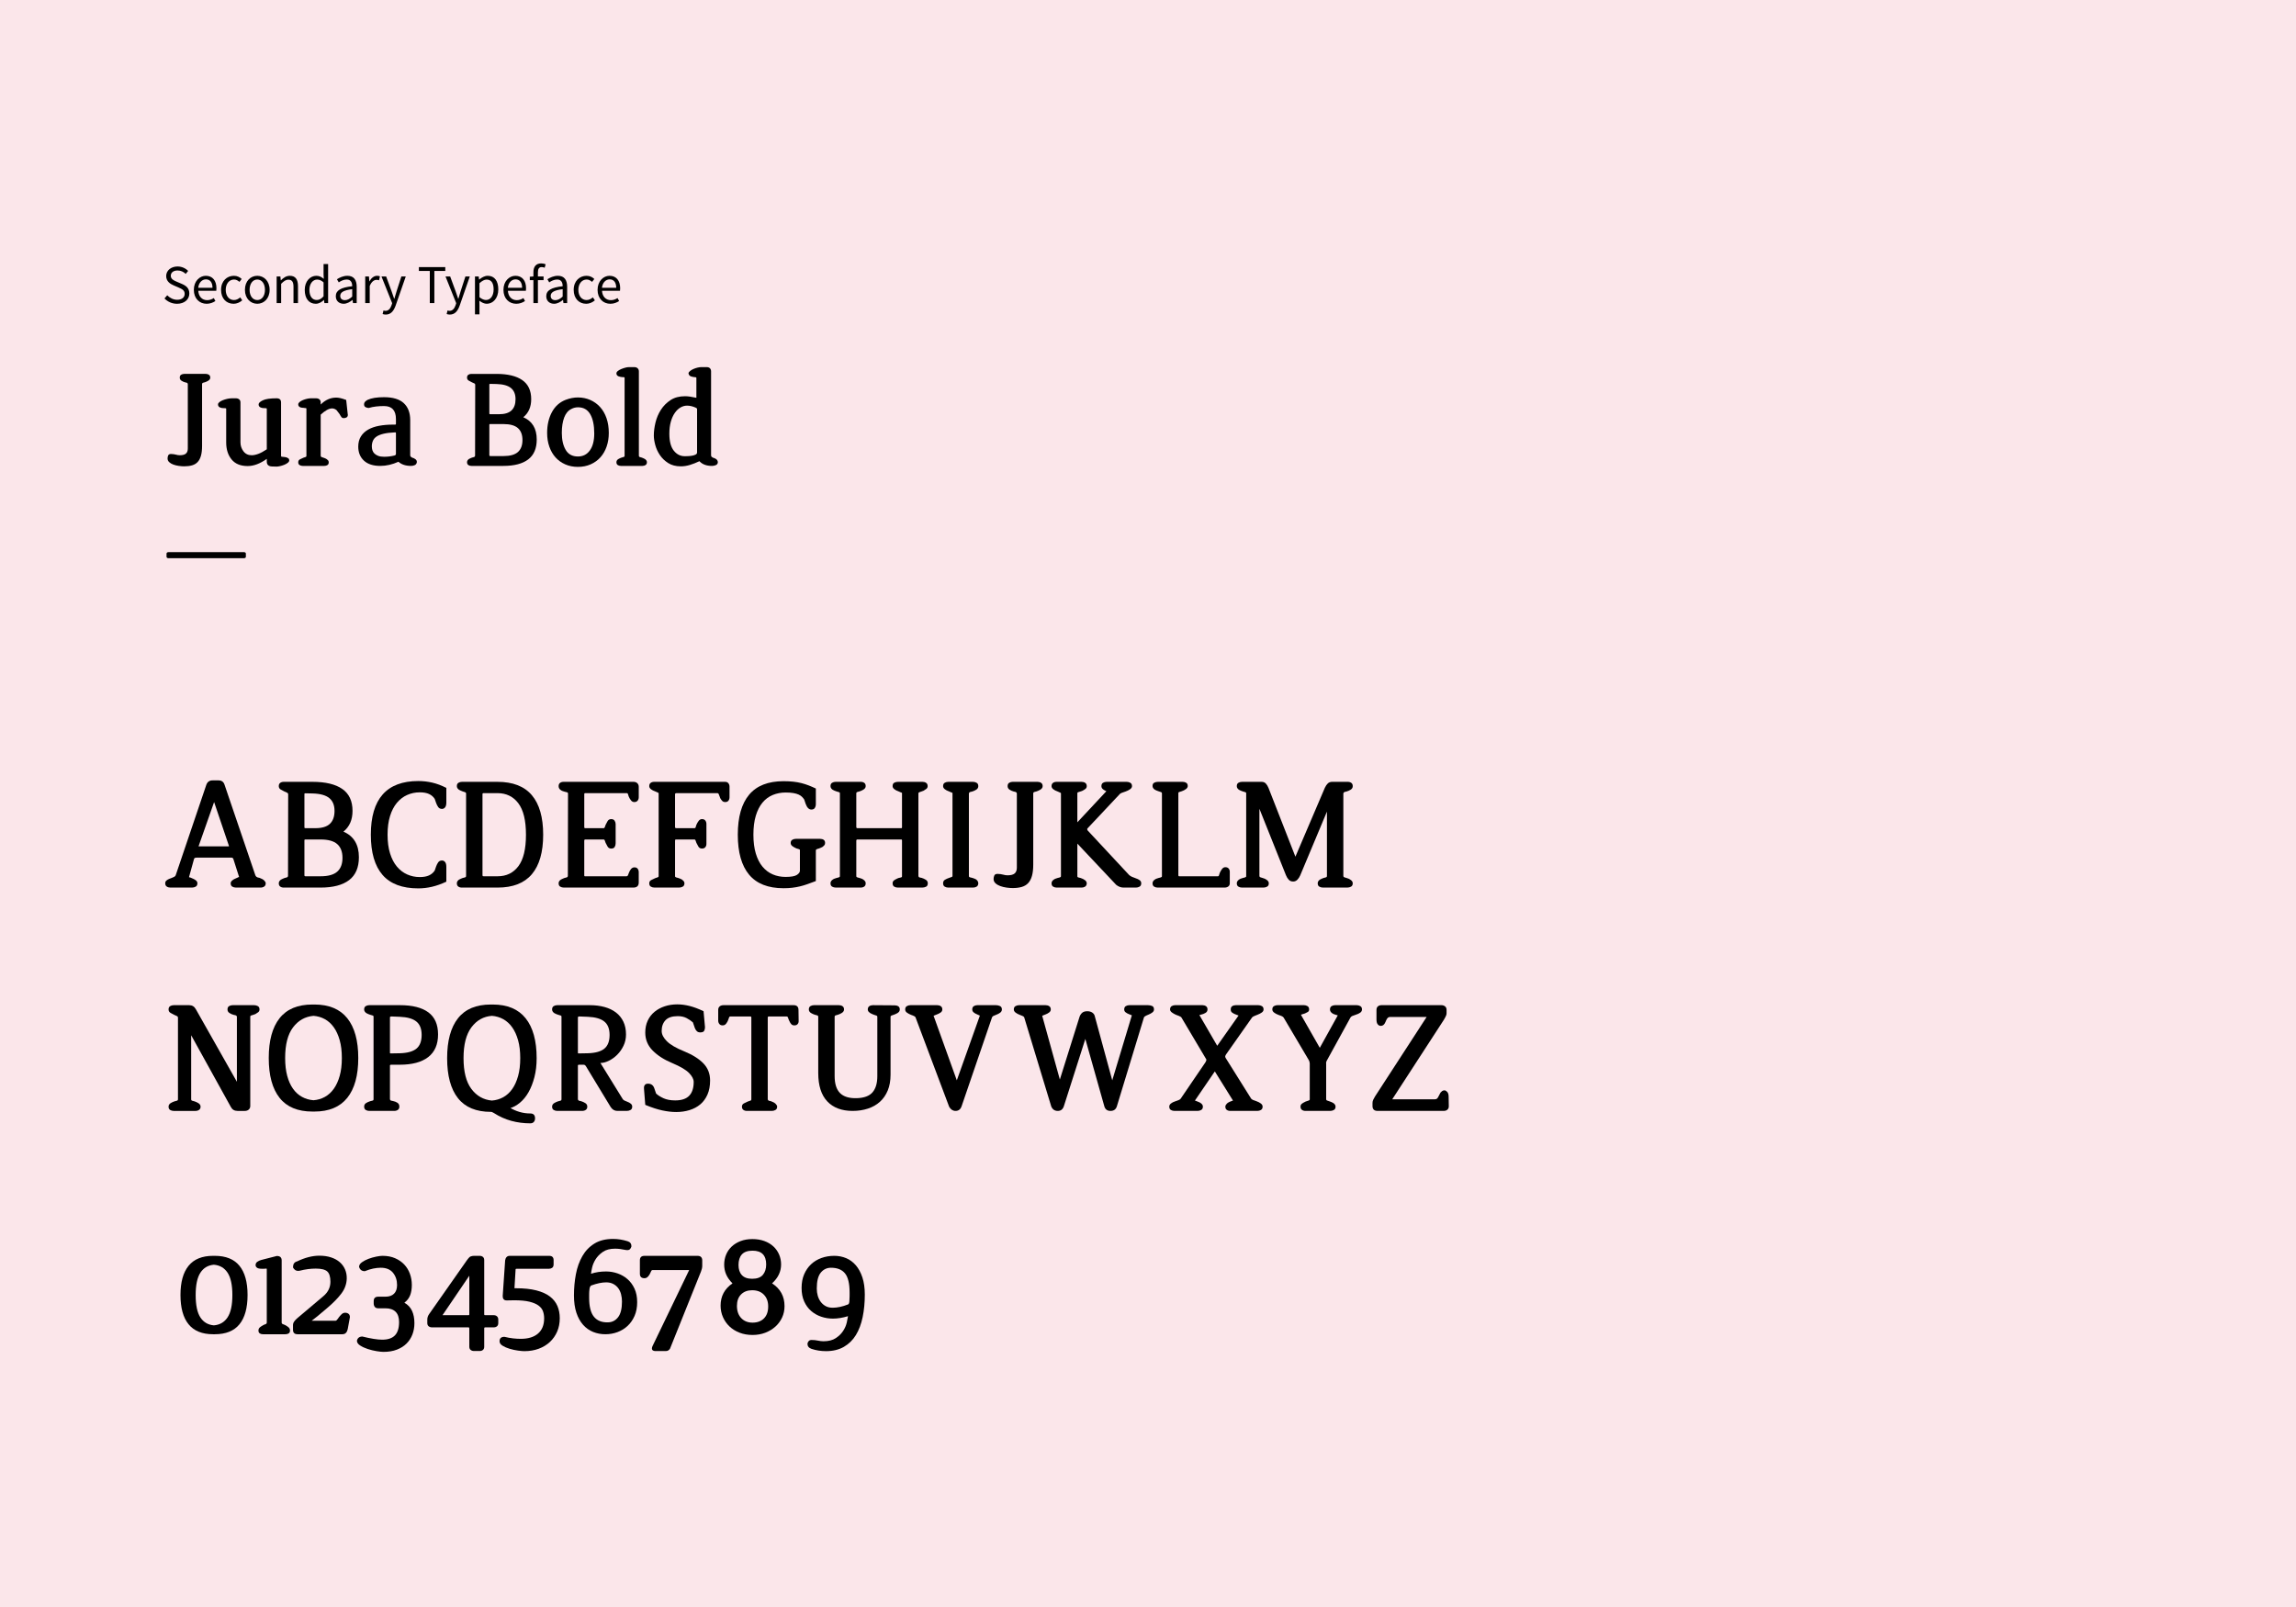 <?xml version="1.0" encoding="iso-8859-1"?>
<!-- Generator: Adobe Illustrator 16.0.0, SVG Export Plug-In . SVG Version: 6.00 Build 0)  -->
<!DOCTYPE svg PUBLIC "-//W3C//DTD SVG 1.0//EN" "http://www.w3.org/TR/2001/REC-SVG-20010904/DTD/svg10.dtd">
<svg version="1.0" id="Layer_1" xmlns="http://www.w3.org/2000/svg" xmlns:xlink="http://www.w3.org/1999/xlink" x="0px" y="0px"
	 width="1000px" height="700px" viewBox="0 0 1000 700" style="enable-background:new 0 0 1000 700;" xml:space="preserve">
<style type="text/css">
<![CDATA[
	.st0{fill:#FBE6EA;}
]]>
</style>
<rect class="st0" width="1000" height="700"/>
<g>
	<path d="M107.089,242.525c0,0.343-0.342,0.621-0.764,0.621H73.296c-0.422,0-0.764-0.278-0.764-0.621v-1.386
		c0-0.342,0.342-0.62,0.764-0.62h33.028c0.422,0,0.764,0.278,0.764,0.62V242.525z"/>
</g>
<g>
	<g>
		<path d="M72.834,128.618c1.123,1.171,2.676,1.959,4.325,1.959c2.055,0,3.273-1.028,3.273-2.557c0-1.601-1.146-2.103-2.628-2.771
			l-2.247-0.98c-1.458-0.621-3.178-1.745-3.178-4.039c0-2.389,2.103-4.157,4.947-4.157c1.864,0,3.513,0.789,4.611,1.936l-1.051,1.29
			c-0.956-0.908-2.126-1.481-3.56-1.481c-1.769,0-2.939,0.884-2.939,2.294c0,1.505,1.386,2.079,2.605,2.604l2.246,0.956
			c1.816,0.789,3.226,1.864,3.226,4.182c0,2.485-2.055,4.468-5.353,4.468c-2.198,0-4.11-0.908-5.472-2.318L72.834,128.618z"/>
		<path d="M89.635,120.136c2.963,0,4.635,2.126,4.635,5.447c0,0.407-0.024,0.789-0.072,1.076h-7.837
			c0.143,2.509,1.649,4.086,3.871,4.086c1.1,0,2.031-0.359,2.892-0.908l0.693,1.29c-1.004,0.646-2.246,1.195-3.823,1.195
			c-3.106,0-5.567-2.27-5.567-6.069C84.426,122.453,86.982,120.136,89.635,120.136z M92.55,125.369c0-2.366-1.051-3.68-2.867-3.68
			c-1.625,0-3.106,1.338-3.345,3.68H92.55z"/>
		<path d="M101.872,120.136c1.529,0,2.604,0.645,3.393,1.386l-0.98,1.266c-0.693-0.597-1.41-1.028-2.341-1.028
			c-2.103,0-3.632,1.816-3.632,4.493c0,2.652,1.457,4.444,3.584,4.444c1.099,0,2.031-0.55,2.724-1.171l0.884,1.291
			c-1.051,0.932-2.39,1.505-3.775,1.505c-3.083,0-5.448-2.222-5.448-6.069C96.281,122.357,98.885,120.136,101.872,120.136z"/>
		<path d="M112.054,120.136c2.843,0,5.376,2.222,5.376,6.117c0,3.847-2.533,6.069-5.376,6.069c-2.844,0-5.376-2.222-5.376-6.069
			C106.678,122.357,109.21,120.136,112.054,120.136z M112.054,130.697c2.007,0,3.345-1.792,3.345-4.444
			c0-2.677-1.338-4.493-3.345-4.493c-1.983,0-3.345,1.816-3.345,4.493C108.709,128.905,110.071,130.697,112.054,130.697z"/>
		<path d="M120.492,120.422h1.625l0.167,1.673h0.072c1.099-1.1,2.294-1.959,3.895-1.959c2.438,0,3.536,1.577,3.536,4.54v7.36h-1.959
			v-7.097c0-2.174-0.669-3.106-2.198-3.106c-1.195,0-2.007,0.621-3.178,1.792v8.411h-1.96V120.422z"/>
		<path d="M137.771,120.136c1.338,0,2.223,0.501,3.25,1.338l-0.096-1.983v-4.469h1.984v17.014h-1.625l-0.167-1.362h-0.072
			c-0.908,0.884-2.15,1.649-3.512,1.649c-2.916,0-4.803-2.198-4.803-6.069C132.729,122.477,135.119,120.136,137.771,120.136z
			 M137.962,130.673c1.075,0,2.007-0.525,2.963-1.601v-6.069c-0.979-0.884-1.863-1.219-2.819-1.219
			c-1.864,0-3.345,1.792-3.345,4.444C134.761,129,135.932,130.673,137.962,130.673z"/>
		<path d="M153.402,124.675c0-1.481-0.502-2.916-2.39-2.916c-1.362,0-2.557,0.622-3.465,1.243l-0.789-1.362
			c1.075-0.693,2.7-1.505,4.564-1.505c2.844,0,4.038,1.887,4.038,4.778v7.121h-1.625l-0.167-1.386h-0.048
			c-1.123,0.908-2.413,1.672-3.847,1.672c-1.96,0-3.417-1.218-3.417-3.297C146.257,126.491,148.456,125.225,153.402,124.675z
			 M150.224,130.745c1.123,0,2.055-0.55,3.178-1.553v-3.226c-3.896,0.478-5.209,1.434-5.209,2.915
			C148.193,130.195,149.077,130.745,150.224,130.745z"/>
		<path d="M159.068,120.422h1.625l0.167,2.103h0.072c0.788-1.457,1.983-2.389,3.297-2.389c0.502,0,0.86,0.071,1.243,0.238
			l-0.382,1.721c-0.382-0.12-0.645-0.191-1.123-0.191c-0.98,0-2.151,0.717-2.939,2.677v7.455h-1.96V120.422z"/>
		<path d="M167.911,135.404c1.314,0,2.15-1.051,2.628-2.485l0.263-0.86l-4.66-11.637h2.031l2.366,6.428
			c0.358,1.004,0.765,2.199,1.123,3.274h0.095c0.335-1.051,0.669-2.247,0.98-3.274l2.079-6.428h1.912l-4.373,12.569
			c-0.812,2.294-2.007,4.038-4.349,4.038c-0.525,0-0.979-0.096-1.362-0.239l0.382-1.553
			C167.266,135.309,167.625,135.404,167.911,135.404z"/>
		<path d="M187.198,118.032h-4.755v-1.672h11.494v1.672h-4.755v14.003h-1.983V118.032z"/>
		<path d="M195.803,135.404c1.314,0,2.151-1.051,2.629-2.485l0.263-0.86l-4.66-11.637h2.031l2.366,6.428
			c0.358,1.004,0.765,2.199,1.123,3.274h0.095c0.335-1.051,0.669-2.247,0.98-3.274l2.079-6.428h1.912l-4.373,12.569
			c-0.812,2.294-2.007,4.038-4.349,4.038c-0.525,0-0.979-0.096-1.362-0.239l0.382-1.553
			C195.158,135.309,195.517,135.404,195.803,135.404z"/>
		<path d="M208.829,133.015v3.918h-1.96v-16.512h1.625l0.167,1.338h0.072c1.051-0.884,2.341-1.624,3.704-1.624
			c2.987,0,4.588,2.317,4.588,5.926c0,3.942-2.365,6.26-5.018,6.26c-1.076,0-2.151-0.502-3.227-1.338L208.829,133.015z
			 M211.672,130.673c1.912,0,3.321-1.744,3.321-4.611c0-2.557-0.86-4.277-3.059-4.277c-0.979,0-1.959,0.55-3.106,1.577v6.093
			C209.88,130.339,210.908,130.673,211.672,130.673z"/>
		<path d="M224.483,120.136c2.963,0,4.636,2.126,4.636,5.447c0,0.407-0.023,0.789-0.072,1.076h-7.837
			c0.144,2.509,1.649,4.086,3.871,4.086c1.099,0,2.031-0.359,2.891-0.908l0.693,1.29c-1.003,0.646-2.246,1.195-3.823,1.195
			c-3.106,0-5.567-2.27-5.567-6.069C219.274,122.453,221.832,120.136,224.483,120.136z M227.398,125.369
			c0-2.366-1.051-3.68-2.867-3.68c-1.625,0-3.106,1.338-3.345,3.68H227.398z"/>
		<path d="M237.222,116.623c-0.43-0.191-0.884-0.287-1.314-0.287c-1.099,0-1.625,0.765-1.625,2.246v1.84h2.462v1.601h-2.462v10.012
			h-1.959v-10.012h-1.577v-1.481l1.577-0.12v-1.84c0-2.365,1.075-3.847,3.393-3.847c0.717,0,1.41,0.167,1.936,0.382L237.222,116.623
			z"/>
		<path d="M245.062,124.675c0-1.481-0.501-2.916-2.39-2.916c-1.361,0-2.557,0.622-3.464,1.243l-0.789-1.362
			c1.075-0.693,2.7-1.505,4.564-1.505c2.843,0,4.038,1.887,4.038,4.778v7.121h-1.625l-0.167-1.386h-0.048
			c-1.123,0.908-2.414,1.672-3.847,1.672c-1.959,0-3.417-1.218-3.417-3.297C237.917,126.491,240.115,125.225,245.062,124.675z
			 M241.884,130.745c1.123,0,2.055-0.55,3.178-1.553v-3.226c-3.895,0.478-5.209,1.434-5.209,2.915
			C239.853,130.195,240.737,130.745,241.884,130.745z"/>
		<path d="M255.458,120.136c1.529,0,2.605,0.645,3.394,1.386l-0.98,1.266c-0.693-0.597-1.41-1.028-2.341-1.028
			c-2.103,0-3.632,1.816-3.632,4.493c0,2.652,1.457,4.444,3.584,4.444c1.099,0,2.031-0.55,2.724-1.171l0.884,1.291
			c-1.051,0.932-2.39,1.505-3.775,1.505c-3.083,0-5.448-2.222-5.448-6.069C249.868,122.357,252.472,120.136,255.458,120.136z"/>
		<path d="M265.474,120.136c2.963,0,4.635,2.126,4.635,5.447c0,0.407-0.024,0.789-0.072,1.076H262.2
			c0.143,2.509,1.649,4.086,3.871,4.086c1.1,0,2.031-0.359,2.892-0.908l0.693,1.29c-1.004,0.646-2.246,1.195-3.823,1.195
			c-3.106,0-5.567-2.27-5.567-6.069C260.265,122.453,262.821,120.136,265.474,120.136z M268.389,125.369
			c0-2.366-1.051-3.68-2.867-3.68c-1.625,0-3.106,1.338-3.345,3.68H268.389z"/>
	</g>
	<g>
		<path d="M90.607,165.888c-0.202,0.121-0.413,0.232-0.634,0.332c-0.222,0.101-0.453,0.191-0.694,0.271
			c-0.323,0.081-0.614,0.161-0.875,0.242c-0.262,0.081-0.392,0.262-0.392,0.543v26.979c0,1.69-0.161,3.108-0.483,4.255
			c-0.322,1.146-0.805,2.062-1.449,2.746c-0.644,0.685-1.458,1.167-2.444,1.449c-0.986,0.281-2.123,0.422-3.41,0.422
			c-0.724,0-1.509-0.061-2.354-0.181c-0.845-0.121-1.629-0.311-2.354-0.573c-0.725-0.261-1.328-0.613-1.811-1.056
			c-0.483-0.442-0.724-0.986-0.724-1.63c0-0.442,0.09-0.875,0.271-1.298c0.181-0.422,0.593-0.634,1.237-0.634
			c0.402,0,0.785,0.03,1.147,0.091c0.362,0.061,0.704,0.131,1.026,0.211c0.281,0.081,0.553,0.141,0.815,0.181
			c0.261,0.041,0.533,0.061,0.815,0.061c1.247,0,2.143-0.241,2.686-0.724c0.543-0.483,0.815-1.208,0.815-2.173v-28.066
			c0-0.161-0.061-0.312-0.181-0.453c-0.121-0.141-0.443-0.251-0.966-0.332c-0.604-0.161-1.146-0.402-1.629-0.725
			c-0.483-0.321-0.724-0.764-0.724-1.328c0-0.604,0.201-1.026,0.604-1.268c0.402-0.241,0.845-0.362,1.328-0.362h9.416
			c0.522,0,0.976,0.131,1.358,0.393c0.382,0.262,0.573,0.674,0.573,1.237c0,0.323-0.101,0.604-0.302,0.845
			C91.069,165.586,90.849,165.767,90.607,165.888z"/>
		<path d="M120.465,203.249l-2.072-0.061c-1.463-0.081-2.194-0.784-2.194-2.112v-1.207c-2.897,2.093-5.674,3.139-8.329,3.139
			c-3.099,0-5.432-0.956-7.001-2.867c-1.569-1.911-2.354-4.396-2.354-7.454V178.14c0-0.241-0.131-0.352-0.393-0.332
			c-0.262,0.021-0.513,0.01-0.754-0.03c-0.564,0-1.026-0.08-1.388-0.241c-0.282-0.08-0.523-0.231-0.724-0.453
			c-0.202-0.221-0.302-0.533-0.302-0.936c0-0.322,0.19-0.643,0.573-0.966c0.382-0.322,0.875-0.604,1.479-0.845
			c0.604-0.242,1.257-0.442,1.961-0.604c0.704-0.16,1.378-0.241,2.022-0.241h1.75c0.563,0,1.035,0.151,1.418,0.453
			c0.382,0.302,0.573,0.754,0.573,1.358v17.383c0,1.449,0.432,2.746,1.297,3.893c0.865,1.147,2.062,1.72,3.591,1.72
			c0.845,0,1.811-0.201,2.897-0.604c1.086-0.402,2.313-1.066,3.682-1.992V178.14c0-0.241-0.131-0.352-0.393-0.332
			c-0.262,0.021-0.513,0.01-0.754-0.03c-0.564,0-1.026-0.08-1.388-0.241c-0.282-0.08-0.523-0.231-0.724-0.453
			c-0.202-0.221-0.302-0.533-0.302-0.936c0-0.604,0.613-1.197,1.841-1.781c1.228-0.583,3.224-0.875,5.987-0.875
			c1.299,0,1.95,0.604,1.95,1.811v23.298c0,0.241,0.121,0.362,0.362,0.362c0.242,0,0.483,0.021,0.725,0.06
			c0.241,0.041,0.472,0.071,0.694,0.091c0.221,0.021,0.453,0.071,0.694,0.151c0.201,0.081,0.432,0.211,0.694,0.392
			c0.261,0.181,0.393,0.474,0.393,0.875c0,0.362-0.211,0.715-0.634,1.056c-0.422,0.342-0.936,0.634-1.539,0.875
			c-0.604,0.242-1.22,0.433-1.848,0.573C121.328,203.178,120.831,203.249,120.465,203.249z"/>
		<path d="M149.877,182.124c-0.403,0.041-0.715-0.03-0.936-0.211c-0.222-0.181-0.373-0.372-0.453-0.574
			c-0.081-0.08-0.142-0.17-0.181-0.271c-0.041-0.1-0.101-0.19-0.181-0.271c-0.041-0.16-0.161-0.362-0.362-0.604l-1.208-1.569
			c-0.604-0.483-1.248-0.724-1.931-0.724c-1.328,0-2.979,0.905-4.949,2.716v17.926c0,0.282,0.13,0.463,0.392,0.543
			c0.261,0.081,0.553,0.181,0.875,0.302c0.522,0.161,0.965,0.362,1.328,0.604c0.201,0.121,0.402,0.292,0.604,0.513
			c0.201,0.222,0.302,0.513,0.302,0.875c0,0.564-0.191,0.966-0.573,1.207c-0.383,0.242-0.835,0.362-1.358,0.362h-9.416
			c-0.482,0-0.926-0.121-1.328-0.362c-0.403-0.241-0.604-0.643-0.604-1.207c0-0.604,0.251-1.036,0.754-1.298
			c0.502-0.261,0.996-0.492,1.479-0.694c0.322-0.121,0.624-0.221,0.906-0.302c0.281-0.08,0.422-0.242,0.422-0.483V178.08
			c0-0.241-0.131-0.352-0.393-0.332c-0.262,0.021-0.513-0.01-0.754-0.091c-0.523,0-0.986-0.061-1.388-0.181
			c-0.241-0.08-0.473-0.221-0.694-0.422c-0.222-0.201-0.332-0.502-0.332-0.905c0-0.362,0.19-0.704,0.573-1.026
			c0.382-0.321,0.865-0.604,1.449-0.845c0.583-0.242,1.187-0.432,1.811-0.573c0.624-0.141,1.177-0.211,1.66-0.211h2.294
			c0.563,0,1.035,0.151,1.418,0.453c0.382,0.302,0.573,0.754,0.573,1.358v0.905c2.012-2.011,4.265-3.018,6.76-3.018
			c0.563,0,1.187,0.081,1.871,0.241c0.684,0.162,1.509,0.423,2.475,0.785l0.664,6.157v0.06c0,0.041,0.009,0.071,0.03,0.091
			c0.02,0.021,0.03,0.051,0.03,0.09c0,0.604-0.192,1.006-0.574,1.207C150.55,182.024,150.199,182.124,149.877,182.124z"/>
		<path d="M179.029,202.947c-2.334,0-4.165-0.604-5.493-1.811c-2.656,1.207-5.292,1.811-7.907,1.811
			c-3.099,0-5.473-0.764-7.122-2.293c-1.65-1.529-2.475-3.561-2.475-6.096c0-1.729,0.382-3.208,1.146-4.436
			c0.764-1.227,1.82-2.223,3.169-2.988c1.348-0.764,2.937-1.317,4.768-1.66c1.831-0.341,3.812-0.513,5.945-0.513h0.966
			c0.16,0,0.271-0.02,0.332-0.061c0.06-0.04,0.09-0.16,0.09-0.362v-1.992c0-3.782-1.73-5.674-5.191-5.674
			c-1.167,0-2.304,0.061-3.41,0.181c-1.107,0.121-2.203,0.342-3.289,0.664c-0.523-0.04-0.987-0.171-1.388-0.393
			c-0.403-0.221-0.604-0.613-0.604-1.177c0-0.483,0.16-0.885,0.482-1.207c0.322-0.322,0.684-0.583,1.086-0.785
			c1.649-0.764,4.023-1.147,7.122-1.147c3.863,0,6.73,0.866,8.601,2.595c1.871,1.73,2.807,4.206,2.807,7.424v15.331
			c0,0.402,0.322,0.745,0.966,1.026c0.483,0.121,0.865,0.302,1.146,0.543c0.522,0.282,0.785,0.725,0.785,1.328
			c-0.081,0.644-0.373,1.086-0.875,1.328C180.185,202.826,179.633,202.947,179.029,202.947z M172.45,188.703
			c0-0.201-0.021-0.312-0.061-0.332c-0.041-0.02-0.161-0.03-0.362-0.03c-1.972,0.081-3.602,0.271-4.889,0.574
			c-1.288,0.302-2.314,0.704-3.078,1.207c-0.765,0.503-1.308,1.127-1.629,1.871c-0.323,0.745-0.483,1.56-0.483,2.444
			c0,0.564,0.08,1.117,0.241,1.66c0.161,0.543,0.453,1.026,0.875,1.449c0.422,0.422,0.975,0.765,1.66,1.026
			c0.684,0.262,1.548,0.393,2.595,0.393c1.529,0,3.018-0.181,4.466-0.543c0.442-0.121,0.664-0.341,0.664-0.664V188.703z"/>
		<path d="M219.226,202.947h-13.942c-0.523,0-0.966-0.13-1.328-0.392c-0.362-0.261-0.543-0.674-0.543-1.237
			c0-0.322,0.09-0.604,0.271-0.845s0.372-0.422,0.573-0.543c0.201-0.121,0.423-0.231,0.664-0.332c0.242-0.1,0.462-0.191,0.664-0.272
			c0.321-0.08,0.613-0.16,0.875-0.241c0.261-0.08,0.412-0.261,0.453-0.543l0.061-30.902c0-0.322-0.151-0.543-0.453-0.664
			s-0.614-0.261-0.936-0.422c-0.443-0.201-0.916-0.453-1.418-0.754c-0.503-0.302-0.754-0.734-0.754-1.298
			c0-0.563,0.181-0.975,0.543-1.237c0.362-0.261,0.805-0.393,1.328-0.393h10.924c4.909,0,8.661,0.898,11.257,2.693
			c2.595,1.794,3.893,4.567,3.893,8.317c0,3.387-1.147,6.009-3.44,7.863c3.902,1.687,5.854,4.92,5.854,9.699
			c0,3.896-1.237,6.787-3.712,8.674C227.585,202.004,223.974,202.947,219.226,202.947z M216.251,167.276l-2.822-0.061
			c-0.2,0-0.3,0.082-0.3,0.243v12.551c0,0.202,0.02,0.324,0.06,0.364s0.141,0.06,0.301,0.06h3.783c2.522,0,4.363-0.555,5.523-1.667
			c1.16-1.111,1.741-2.738,1.741-4.881c0-2.142-0.661-3.758-1.981-4.85C221.235,167.944,219.134,167.357,216.251,167.276z
			 M219.261,184.719h-5.89c-0.161,0-0.241,0.101-0.241,0.303v13.275c0,0.243,0.14,0.364,0.421,0.364h5.71
			c2.885,0,4.989-0.586,6.311-1.758c1.322-1.171,1.983-2.909,1.983-5.213c0-2.303-0.661-4.042-1.983-5.213
			C224.25,185.306,222.146,184.719,219.261,184.719z"/>
		<path d="M251.697,203.369c-2.012,0-3.843-0.362-5.492-1.086c-1.65-0.724-3.059-1.729-4.225-3.018
			c-1.167-1.288-2.073-2.846-2.716-4.678c-0.645-1.831-0.966-3.833-0.966-6.005c0-3.46,0.694-6.478,2.082-9.054
			c1.389-2.575,3.39-4.365,6.006-5.372c1.811-0.684,3.581-1.026,5.311-1.026c1.932,0,3.722,0.362,5.372,1.086
			c1.649,0.725,3.078,1.75,4.285,3.078c1.207,1.328,2.143,2.948,2.807,4.859c0.664,1.912,0.996,4.054,0.996,6.428
			c0,2.133-0.312,4.104-0.936,5.915c-0.625,1.811-1.52,3.371-2.686,4.678c-1.167,1.308-2.586,2.334-4.255,3.078
			C255.61,202.997,253.75,203.369,251.697,203.369z M251.758,177.416c-1.047,0-2.013,0.241-2.897,0.724
			c-1.409,0.685-2.455,1.932-3.139,3.742c-0.685,1.811-1.026,4.044-1.026,6.7c0,3.018,0.563,5.483,1.69,7.394
			c1.126,1.912,2.897,2.867,5.311,2.867c2.213,0,3.954-0.884,5.221-2.655c1.268-1.771,1.901-4.225,1.901-7.364
			c0-3.581-0.584-6.377-1.75-8.39C255.902,178.422,254.131,177.416,251.758,177.416z"/>
		<path d="M279.824,202.947h-9.416c-0.482,0-0.926-0.121-1.328-0.362c-0.403-0.241-0.604-0.664-0.604-1.267
			c0-0.322,0.09-0.604,0.271-0.845s0.393-0.422,0.634-0.543c0.201-0.121,0.412-0.231,0.634-0.332c0.221-0.1,0.453-0.191,0.694-0.272
			c0.322-0.121,0.624-0.211,0.906-0.271c0.281-0.061,0.422-0.231,0.422-0.513v-33.92c0-0.241-0.131-0.352-0.393-0.332
			c-0.262,0.021-0.513,0.011-0.754-0.03c-0.241-0.04-0.483-0.081-0.724-0.121c-0.241-0.04-0.463-0.1-0.664-0.181
			c-0.241-0.08-0.473-0.22-0.694-0.422c-0.222-0.201-0.332-0.502-0.332-0.905c0-0.362,0.201-0.704,0.604-1.026
			c0.402-0.322,0.895-0.604,1.479-0.845c0.583-0.241,1.177-0.442,1.781-0.604c0.604-0.16,1.126-0.241,1.569-0.241h2.354
			c0.604,0,1.086,0.171,1.448,0.513c0.362,0.342,0.543,0.795,0.543,1.358v36.757c0,0.282,0.13,0.463,0.392,0.543
			c0.261,0.081,0.553,0.161,0.875,0.241c0.201,0.081,0.422,0.172,0.664,0.272c0.242,0.101,0.462,0.211,0.664,0.332
			c0.201,0.121,0.402,0.302,0.604,0.543c0.201,0.241,0.302,0.523,0.302,0.845c0,0.563-0.191,0.976-0.573,1.237
			C280.799,202.816,280.346,202.947,279.824,202.947z"/>
		<path d="M303.302,173.251v-0.181v-8.45c0-0.201-0.121-0.302-0.362-0.302c-0.242,0-0.463-0.02-0.664-0.06
			c-0.202-0.04-0.422-0.081-0.664-0.121c-0.241-0.04-0.463-0.1-0.664-0.181c-0.242-0.08-0.463-0.22-0.664-0.422
			c-0.202-0.201-0.342-0.502-0.422-0.905c0.04-0.362,0.281-0.714,0.724-1.056c0.442-0.341,0.945-0.634,1.509-0.875
			c0.563-0.241,1.147-0.432,1.75-0.573c0.604-0.141,1.106-0.211,1.509-0.211h2.415c0.643,0,1.126,0.171,1.448,0.513
			c0.322,0.342,0.483,0.795,0.483,1.358v36.456c0,0.323,0.07,0.554,0.211,0.694c0.141,0.142,0.372,0.292,0.694,0.453l0.543,0.181
			c0.402,0.161,0.733,0.362,0.996,0.604c0.261,0.241,0.432,0.583,0.513,1.026c0,0.685-0.282,1.147-0.845,1.388
			c-0.563,0.242-1.127,0.362-1.69,0.362c-2.414,0-4.246-0.684-5.492-2.052c-1.449,0.685-2.837,1.228-4.165,1.63
			c-1.328,0.402-2.636,0.604-3.923,0.604c-2.173,0-4.004-0.473-5.493-1.418c-1.489-0.945-2.696-2.102-3.621-3.471
			c-0.926-1.367-1.6-2.826-2.022-4.375c-0.422-1.549-0.634-2.928-0.634-4.135c0-1.77,0.241-3.661,0.724-5.673
			c0.483-2.012,1.268-3.863,2.354-5.553s2.484-3.098,4.195-4.225c1.71-1.126,3.812-1.69,6.307-1.69c0.725,0,1.479,0.06,2.264,0.181
			c0.785,0.121,1.639,0.282,2.565,0.483H303.302z M303.604,178.201c0-0.242-0.181-0.442-0.543-0.604
			c-1.328-0.604-2.595-0.905-3.803-0.905c-1.006,0-1.972,0.272-2.897,0.815c-0.926,0.543-1.75,1.338-2.475,2.384
			c-0.724,1.047-1.298,2.324-1.72,3.833s-0.634,3.229-0.634,5.161c0,3.34,0.644,5.815,1.932,7.424
			c1.287,1.61,2.876,2.414,4.768,2.414c0.281,0,0.724-0.009,1.328-0.03c0.604-0.02,1.207-0.08,1.811-0.181
			c0.604-0.1,1.126-0.261,1.569-0.483c0.442-0.221,0.664-0.533,0.664-0.936V178.201z"/>
	</g>
	<g>
		<path d="M104.147,382.045l-2.498-7.839c-0.139-0.417-0.416-0.625-0.833-0.625H85.694c-0.463,0-0.763,0.059-0.902,0.174
			c-0.139,0.116-0.232,0.243-0.277,0.382l-2.15,7.77v0.069l-0.069,0.069c0.092,0.093,0.196,0.139,0.312,0.139
			c0.115,0,0.219,0.023,0.312,0.069c0.139,0.093,0.347,0.186,0.625,0.277c0.647,0.231,1.214,0.532,1.7,0.901
			c0.485,0.371,0.728,0.81,0.728,1.318c0,0.693-0.243,1.18-0.728,1.457c-0.486,0.277-1.006,0.416-1.561,0.416h-9.504
			c-0.602,0-1.122-0.149-1.561-0.451c-0.439-0.3-0.659-0.773-0.659-1.422c0-0.509,0.186-0.913,0.555-1.214s0.786-0.543,1.249-0.729
			c0.231-0.092,0.485-0.185,0.763-0.277c0.416-0.185,0.82-0.357,1.214-0.521c0.393-0.161,0.659-0.427,0.798-0.798l13.319-39.333
			c0.462-1.294,1.364-1.942,2.706-1.942h2.636c1.294,0,2.15,0.602,2.566,1.803l13.458,39.541c0.092,0.232,0.253,0.451,0.485,0.659
			c0.231,0.208,0.67,0.359,1.318,0.451c0.924,0.324,1.606,0.705,2.046,1.145c0.439,0.44,0.659,0.845,0.659,1.214
			c0,0.648-0.22,1.122-0.659,1.422c-0.44,0.302-0.96,0.451-1.561,0.451h-10.752c-0.602,0-1.134-0.139-1.595-0.416
			c-0.463-0.277-0.694-0.764-0.694-1.457c0-0.416,0.219-0.82,0.659-1.214c0.439-0.393,0.982-0.705,1.63-0.937
			c0.231-0.092,0.439-0.185,0.625-0.277c0.184-0.093,0.37-0.185,0.555-0.277c0.045-0.046,0.092-0.046,0.139,0
			C104.123,382.091,104.147,382.091,104.147,382.045z M99.707,368.656v-0.208l-6.451-19.077l-6.729,19.146
			c-0.047,0.093-0.069,0.186-0.069,0.277l0.069-0.139H99.707z"/>
		<path d="M139.594,386.623H123.57c-0.602,0-1.11-0.149-1.526-0.451c-0.416-0.3-0.624-0.773-0.624-1.422
			c0-0.369,0.104-0.693,0.312-0.971c0.208-0.278,0.427-0.486,0.659-0.625c0.23-0.139,0.485-0.266,0.763-0.381
			c0.278-0.115,0.531-0.22,0.763-0.312c0.37-0.092,0.705-0.185,1.006-0.277c0.3-0.093,0.474-0.301,0.521-0.625l0.069-35.517
			c0-0.37-0.173-0.625-0.521-0.763c-0.347-0.139-0.706-0.3-1.075-0.485c-0.509-0.231-1.052-0.521-1.63-0.867
			c-0.579-0.347-0.867-0.843-0.867-1.492c0-0.647,0.208-1.121,0.624-1.422c0.417-0.3,0.925-0.451,1.526-0.451h12.556
			c5.642,0,9.955,1.032,12.938,3.095s4.474,5.25,4.474,9.559c0,3.894-1.318,6.906-3.954,9.037c4.485,1.939,6.729,5.655,6.729,11.147
			c0,4.478-1.422,7.801-4.266,9.97C149.202,385.539,145.051,386.623,139.594,386.623z M136.176,345.625l-3.243-0.069
			c-0.23,0-0.345,0.093-0.345,0.279v14.425c0,0.232,0.023,0.372,0.068,0.419s0.162,0.069,0.346,0.069h4.348
			c2.898,0,5.014-0.639,6.348-1.916c1.333-1.277,2.001-3.148,2.001-5.611c0-2.461-0.76-4.319-2.277-5.574
			C141.903,346.393,139.488,345.718,136.176,345.625z M139.634,365.673h-6.77c-0.184,0-0.276,0.116-0.276,0.349v15.258
			c0,0.279,0.16,0.419,0.483,0.419h6.563c3.316,0,5.734-0.674,7.253-2.021c1.52-1.347,2.28-3.345,2.28-5.992
			c0-2.646-0.76-4.645-2.28-5.992C145.368,366.348,142.95,365.673,139.634,365.673z"/>
		<path d="M182.187,386.97c-6.984,0-12.175-1.953-15.574-5.861c-3.399-3.908-5.099-9.747-5.099-17.517
			c0-15.584,6.89-23.377,20.672-23.377c2.081,0,4.115,0.232,6.104,0.694c1.988,0.463,4.023,1.226,6.104,2.289v6.382
			c0,0.972-0.186,1.677-0.555,2.116c-0.371,0.439-0.81,0.658-1.318,0.658c-0.74,0-1.295-0.266-1.665-0.797
			c-0.371-0.531-0.671-1.121-0.902-1.769l-0.624-1.804c-0.602-0.925-1.422-1.63-2.463-2.116c-1.041-0.486-2.393-0.729-4.058-0.729
			c-1.942,0-3.77,0.381-5.48,1.145c-1.712,0.763-3.203,1.908-4.475,3.434c-1.272,1.526-2.267,3.446-2.983,5.757
			c-0.717,2.313-1.075,5.019-1.075,8.116c0,3.1,0.358,5.805,1.075,8.116c0.716,2.313,1.71,4.232,2.983,5.758
			c1.271,1.526,2.763,2.671,4.475,3.435c1.71,0.763,3.538,1.145,5.48,1.145c1.665,0,3.018-0.243,4.058-0.729s1.861-1.19,2.463-2.116
			l0.624-1.804c0.231-0.646,0.531-1.236,0.902-1.769c0.37-0.531,0.925-0.798,1.665-0.798c0.508,0,0.947,0.22,1.318,0.659
			c0.37,0.439,0.555,1.145,0.555,2.115v6.452c-2.174,1.018-4.255,1.758-6.243,2.22C186.164,386.738,184.175,386.97,182.187,386.97z"
			/>
		<path d="M216.733,386.623h-15.608c-0.602,0-1.11-0.149-1.526-0.451c-0.416-0.3-0.624-0.773-0.624-1.422
			c0-0.369,0.104-0.693,0.312-0.971c0.208-0.278,0.427-0.486,0.659-0.625c0.23-0.139,0.485-0.266,0.763-0.381
			c0.278-0.115,0.531-0.22,0.763-0.312c0.37-0.092,0.716-0.185,1.041-0.277c0.323-0.093,0.486-0.301,0.486-0.625v-35.864
			c0-0.323-0.163-0.531-0.486-0.624c-0.324-0.092-0.671-0.208-1.041-0.347c-0.232-0.092-0.485-0.196-0.763-0.312
			c-0.277-0.115-0.532-0.243-0.763-0.381c-0.232-0.139-0.451-0.347-0.659-0.625s-0.312-0.601-0.312-0.971
			c0-0.694,0.23-1.179,0.693-1.457c0.462-0.278,0.971-0.417,1.526-0.417h15.47c6.705,0,11.7,1.942,14.984,5.827
			c3.283,3.885,4.925,9.62,4.925,17.204c0,7.586-1.642,13.319-4.925,17.204C228.363,384.681,223.392,386.623,216.733,386.623z
			 M216.664,345.486h-6.036c-0.324,0-0.485,0.139-0.485,0.417v35.24c0,0.232,0.023,0.382,0.069,0.451
			c0.045,0.069,0.231,0.104,0.555,0.104h5.966c3.838,0,6.855-1.468,9.053-4.405c2.196-2.937,3.295-7.503,3.295-13.701
			c0-6.196-1.11-10.763-3.33-13.7C223.531,346.955,220.501,345.486,216.664,345.486z"/>
		<path d="M275.836,386.623H245.59c-0.602,0-1.134-0.139-1.596-0.416c-0.463-0.277-0.693-0.764-0.693-1.457
			c0-0.369,0.104-0.693,0.312-0.971c0.208-0.278,0.427-0.486,0.659-0.625c0.23-0.139,0.485-0.266,0.763-0.381
			c0.278-0.115,0.531-0.22,0.763-0.312c0.37-0.092,0.705-0.185,1.006-0.277c0.3-0.093,0.474-0.301,0.521-0.625l0.069-35.864
			c0-0.323-0.163-0.52-0.486-0.589c-0.324-0.069-0.648-0.149-0.971-0.243c-0.277-0.092-0.567-0.185-0.867-0.278
			c-0.301-0.092-0.567-0.23-0.797-0.416c-0.648-0.416-0.971-0.994-0.971-1.734c0-0.647,0.208-1.121,0.624-1.422
			c0.417-0.3,0.925-0.451,1.526-0.451h30.454c0.693,0,1.249,0.197,1.665,0.59c0.417,0.394,0.625,0.914,0.625,1.561v4.579
			c0,0.555-0.163,1.041-0.486,1.457c-0.324,0.416-0.81,0.624-1.457,0.624c-0.555,0-1.03-0.243-1.422-0.729
			c-0.394-0.485-0.729-1.051-1.006-1.699c-0.139-0.323-0.243-0.647-0.312-0.971c-0.069-0.323-0.243-0.486-0.52-0.486h-18.106
			c-0.277,0-0.416,0.139-0.416,0.414v14.364c0,0.185,0.023,0.311,0.069,0.38c0.045,0.069,0.208,0.104,0.485,0.104h7.839
			c0.278,0,0.462-0.162,0.555-0.485c0.092-0.323,0.208-0.647,0.347-0.972c0.231-0.508,0.521-1.051,0.867-1.63
			c0.347-0.578,0.867-0.867,1.561-0.867c0.693,0,1.19,0.231,1.491,0.693c0.3,0.463,0.451,0.948,0.451,1.457v8.394
			c0,0.602-0.139,1.134-0.417,1.596c-0.277,0.463-0.787,0.693-1.526,0.693c-0.694,0-1.214-0.288-1.561-0.867
			c-0.347-0.577-0.636-1.12-0.867-1.63c-0.139-0.323-0.254-0.647-0.347-0.971c-0.093-0.323-0.277-0.486-0.555-0.486h-7.839
			c-0.232,0-0.381,0.035-0.451,0.104s-0.104,0.267-0.104,0.59v14.983c0,0.232,0.092,0.348,0.277,0.348h18.036
			c0.37,0,0.613-0.162,0.729-0.486c0.115-0.323,0.243-0.646,0.382-0.971c0.092-0.231,0.196-0.474,0.312-0.729
			c0.115-0.254,0.266-0.496,0.451-0.729c0.139-0.23,0.347-0.451,0.625-0.659s0.625-0.312,1.041-0.312
			c0.647,0,1.121,0.208,1.422,0.624c0.3,0.416,0.451,0.901,0.451,1.457v4.509C278.194,385.884,277.407,386.623,275.836,386.623z"/>
		<path d="M315.861,349.371c-0.555,0-0.995-0.173-1.318-0.52c-0.324-0.347-0.602-0.729-0.833-1.145
			c-0.047-0.139-0.093-0.266-0.139-0.382c-0.047-0.115-0.093-0.243-0.139-0.381c-0.139-0.323-0.267-0.647-0.382-0.971
			c-0.116-0.323-0.336-0.486-0.659-0.486h-17.689c-0.463,0-0.694,0.162-0.694,0.483v14.364c0,0.276,0.208,0.414,0.625,0.414h7.839
			c0.277,0,0.451-0.149,0.52-0.451c0.069-0.3,0.173-0.635,0.312-1.006c0.278-0.646,0.613-1.225,1.006-1.734
			c0.393-0.508,0.867-0.763,1.422-0.763c0.647,0,1.133,0.208,1.457,0.624c0.323,0.416,0.486,0.926,0.486,1.526v8.671
			c0,0.556-0.163,1.03-0.486,1.423c-0.324,0.393-0.81,0.589-1.457,0.589c-0.694,0-1.214-0.288-1.561-0.867
			c-0.347-0.577-0.636-1.12-0.867-1.63c-0.139-0.323-0.254-0.647-0.347-0.971c-0.093-0.323-0.277-0.486-0.555-0.486h-7.838
			c-0.278,0-0.44,0.035-0.486,0.104c-0.046,0.069-0.069,0.22-0.069,0.451v15.399c0,0.278,0.149,0.463,0.451,0.556
			c0.3,0.093,0.635,0.186,1.006,0.277c0.278,0.093,0.555,0.197,0.833,0.312c0.278,0.115,0.531,0.242,0.763,0.381
			c0.231,0.186,0.462,0.405,0.694,0.659c0.231,0.255,0.347,0.567,0.347,0.937c0,0.693-0.243,1.18-0.729,1.457
			c-0.485,0.277-1.006,0.416-1.561,0.416h-10.752c-0.602,0-1.134-0.139-1.596-0.416c-0.463-0.277-0.693-0.764-0.693-1.457
			c0-0.647,0.3-1.121,0.901-1.422c0.601-0.301,1.156-0.566,1.665-0.798c0.323-0.139,0.659-0.254,1.006-0.347
			c0.347-0.093,0.521-0.277,0.521-0.556v-36.142c0-0.045-0.093-0.115-0.278-0.208c-0.371-0.184-0.787-0.37-1.249-0.555
			c-0.694-0.23-1.295-0.543-1.804-0.936c-0.509-0.393-0.763-0.844-0.763-1.353c0-0.647,0.208-1.121,0.624-1.422
			c0.417-0.3,0.925-0.451,1.526-0.451h30.87c0.647,0,1.133,0.208,1.457,0.625c0.323,0.416,0.485,0.902,0.485,1.457v4.648
			c0,0.555-0.151,1.041-0.451,1.457C316.981,349.163,316.508,349.371,315.861,349.371z"/>
		<path d="M358.316,368.864c-0.232,0.139-0.485,0.267-0.763,0.382c-0.277,0.115-0.532,0.22-0.763,0.312
			c-0.371,0.094-0.706,0.197-1.006,0.312c-0.301,0.116-0.451,0.312-0.451,0.59v13.319c-1.342,0.509-2.567,0.96-3.677,1.353
			c-1.11,0.394-2.197,0.718-3.26,0.971c-1.064,0.255-2.174,0.451-3.33,0.59c-1.157,0.139-2.428,0.208-3.815,0.208
			c-6.706,0-11.701-1.965-14.984-5.896c-3.285-3.93-4.925-9.734-4.925-17.412c0-7.676,1.641-13.48,4.925-17.412
			c3.283-3.93,8.278-5.896,14.984-5.896c1.572,0,2.994,0.069,4.266,0.208c1.271,0.139,2.451,0.347,3.538,0.625
			c1.086,0.277,2.138,0.613,3.156,1.006c1.017,0.394,2.057,0.844,3.122,1.353v6.937c0,0.555-0.151,1.065-0.451,1.526
			c-0.302,0.463-0.798,0.694-1.492,0.694c-1.064,0-1.897-0.833-2.497-2.498l-0.625-1.873c-0.277-0.416-0.602-0.809-0.971-1.179
			c-0.371-0.37-0.856-0.694-1.457-0.971c-0.602-0.277-1.364-0.497-2.289-0.659c-0.926-0.162-2.036-0.243-3.33-0.243
			c-2.036,0-3.919,0.359-5.654,1.075c-1.734,0.718-3.226,1.828-4.475,3.33c-1.249,1.503-2.22,3.412-2.913,5.723
			c-0.694,2.313-1.041,5.064-1.041,8.255c0,3.146,0.347,5.874,1.041,8.186c0.693,2.313,1.665,4.222,2.913,5.724
			c1.249,1.503,2.729,2.625,4.44,3.364c1.71,0.74,3.583,1.11,5.619,1.11c2.404,0,4.046-0.289,4.925-0.867
			c0.878-0.578,1.318-1.19,1.318-1.839v-8.948c0-0.231-0.163-0.382-0.485-0.451c-0.324-0.069-0.671-0.174-1.041-0.312
			c-0.648-0.277-1.226-0.601-1.734-0.971c-0.51-0.37-0.763-0.833-0.763-1.388c0-0.646,0.231-1.109,0.694-1.388
			c0.461-0.277,0.971-0.416,1.526-0.416h10.614c0.601,0,1.11,0.139,1.526,0.416c0.417,0.278,0.625,0.741,0.625,1.388
			c0,0.416-0.116,0.752-0.347,1.006C358.778,368.46,358.547,368.68,358.316,368.864z"/>
		<path d="M401.671,386.623h-10.614c-0.602,0-1.134-0.139-1.595-0.416c-0.463-0.277-0.694-0.764-0.694-1.457
			c0-0.509,0.184-0.913,0.555-1.214c0.37-0.301,0.786-0.543,1.249-0.729c0.092-0.092,0.208-0.149,0.347-0.174
			c0.139-0.022,0.277-0.08,0.417-0.173c0.37-0.092,0.716-0.174,1.041-0.243c0.323-0.069,0.485-0.242,0.485-0.52v-15.678
			c0-0.231-0.093-0.348-0.277-0.348h-19.146c-0.324,0-0.485,0.186-0.485,0.556v15.399c0,0.278,0.149,0.463,0.451,0.556
			c0.3,0.093,0.635,0.186,1.006,0.277c0.278,0.093,0.555,0.186,0.833,0.277c0.278,0.093,0.531,0.232,0.763,0.416
			c0.231,0.139,0.462,0.347,0.694,0.625c0.231,0.277,0.347,0.602,0.347,0.971c0,0.648-0.208,1.122-0.625,1.422
			c-0.416,0.302-0.925,0.451-1.526,0.451h-10.891c-0.602,0-1.134-0.139-1.596-0.416c-0.463-0.277-0.693-0.764-0.693-1.457
			c0-0.369,0.104-0.693,0.312-0.971c0.208-0.278,0.427-0.486,0.659-0.625c0.23-0.184,0.485-0.323,0.763-0.416
			c0.278-0.092,0.555-0.185,0.833-0.277c0.37-0.092,0.716-0.185,1.041-0.277c0.323-0.093,0.486-0.277,0.486-0.556v-36.072
			c0-0.277-0.163-0.451-0.486-0.52c-0.324-0.069-0.671-0.173-1.041-0.312c-0.277-0.092-0.555-0.196-0.833-0.312
			c-0.277-0.115-0.532-0.243-0.763-0.381c-0.232-0.139-0.451-0.347-0.659-0.625s-0.312-0.601-0.312-0.971
			c0-0.694,0.23-1.179,0.693-1.457c0.462-0.278,0.971-0.417,1.526-0.417h10.96c0.601,0,1.11,0.151,1.526,0.45
			c0.417,0.299,0.625,0.771,0.625,1.417c0,0.369-0.116,0.691-0.347,0.968c-0.232,0.277-0.486,0.484-0.763,0.622
			c-0.232,0.139-0.475,0.266-0.729,0.381c-0.254,0.115-0.52,0.219-0.798,0.311c-0.371,0.092-0.706,0.184-1.006,0.276
			c-0.301,0.093-0.451,0.3-0.451,0.622v14.587c0,0.368,0.162,0.553,0.485,0.553h19.146c0.184,0,0.277-0.115,0.277-0.346v-15.001
			c0-0.092-0.093-0.139-0.277-0.139c-0.371-0.185-0.787-0.369-1.249-0.553c-0.694-0.23-1.295-0.541-1.804-0.934
			c-0.51-0.391-0.763-0.841-0.763-1.348c0-0.737,0.243-1.232,0.729-1.486c0.485-0.253,1.028-0.38,1.63-0.38h10.683
			c0.601,0,1.121,0.151,1.561,0.451c0.439,0.301,0.659,0.775,0.659,1.422c0,0.509-0.197,0.914-0.589,1.214
			c-0.394,0.302-0.798,0.567-1.214,0.798c-0.139,0.047-0.278,0.093-0.417,0.139c-0.139,0.047-0.254,0.093-0.347,0.139
			c-0.371,0.139-0.706,0.255-1.006,0.347c-0.301,0.093-0.451,0.277-0.451,0.555v36.003c0,0.094,0.058,0.221,0.174,0.382
			c0.115,0.163,0.52,0.29,1.214,0.382c0.647,0.186,1.259,0.463,1.838,0.832c0.578,0.371,0.867,0.879,0.867,1.526
			c0,0.74-0.255,1.238-0.763,1.491C402.826,386.496,402.271,386.623,401.671,386.623z"/>
		<path d="M423.799,386.623h-10.822c-0.555,0-1.064-0.139-1.526-0.416c-0.463-0.277-0.693-0.764-0.693-1.457
			s0.265-1.202,0.797-1.526c0.531-0.322,1.145-0.601,1.838-0.832c0.185-0.092,0.382-0.162,0.59-0.208s0.404-0.115,0.589-0.208
			c0.185-0.139,0.278-0.254,0.278-0.348v-36.211c0-0.092-0.093-0.139-0.278-0.139c-0.371-0.184-0.787-0.37-1.249-0.555
			c-0.694-0.23-1.295-0.543-1.804-0.936c-0.509-0.393-0.763-0.844-0.763-1.353c0-0.694,0.23-1.179,0.693-1.457
			c0.462-0.278,0.994-0.417,1.596-0.417h10.752c0.555,0,1.075,0.139,1.561,0.417c0.486,0.277,0.729,0.763,0.729,1.457
			c0,0.648-0.29,1.157-0.867,1.526c-0.579,0.371-1.191,0.648-1.838,0.833c-0.648,0.093-1.041,0.232-1.179,0.416
			c-0.139,0.186-0.208,0.324-0.208,0.416v35.934c0,0.324,0.149,0.521,0.451,0.59c0.3,0.069,0.635,0.151,1.006,0.243
			c0.278,0.093,0.555,0.186,0.833,0.277c0.278,0.093,0.531,0.208,0.763,0.347c0.277,0.186,0.521,0.429,0.729,0.729
			c0.208,0.302,0.312,0.659,0.312,1.075c-0.046,0.648-0.29,1.11-0.729,1.388C424.92,386.484,424.4,386.623,423.799,386.623z"/>
		<path d="M453.003,344.03c-0.232,0.139-0.475,0.267-0.729,0.381c-0.254,0.116-0.52,0.22-0.797,0.312
			c-0.371,0.093-0.706,0.186-1.006,0.278c-0.302,0.093-0.451,0.301-0.451,0.624v31.009c0,1.942-0.186,3.572-0.555,4.891
			c-0.371,1.318-0.926,2.37-1.665,3.156c-0.74,0.787-1.677,1.342-2.81,1.665c-1.134,0.323-2.44,0.485-3.919,0.485
			c-0.833,0-1.734-0.069-2.706-0.208s-1.873-0.357-2.705-0.659c-0.833-0.3-1.526-0.704-2.082-1.214
			c-0.555-0.509-0.832-1.133-0.832-1.873c0-0.508,0.104-1.006,0.312-1.491s0.682-0.729,1.422-0.729c0.462,0,0.902,0.034,1.318,0.104
			c0.416,0.069,0.809,0.15,1.179,0.242c0.323,0.094,0.635,0.163,0.937,0.208c0.3,0.047,0.612,0.069,0.937,0.069
			c1.433,0,2.462-0.277,3.087-0.832s0.937-1.388,0.937-2.497v-32.258c0-0.184-0.069-0.357-0.208-0.52
			c-0.139-0.162-0.51-0.289-1.11-0.381c-0.694-0.185-1.318-0.462-1.873-0.833c-0.555-0.37-0.833-0.878-0.833-1.526
			c0-0.694,0.231-1.179,0.693-1.457c0.462-0.278,0.971-0.417,1.526-0.417h10.822c0.601,0,1.121,0.151,1.561,0.451
			c0.439,0.301,0.659,0.775,0.659,1.422c0,0.371-0.116,0.694-0.347,0.971C453.534,343.683,453.28,343.891,453.003,344.03z"/>
		<path d="M481.861,344.654l-0.417-0.208c-0.509-0.231-0.925-0.508-1.249-0.833c-0.324-0.323-0.485-0.716-0.485-1.179
			c0-0.694,0.23-1.179,0.693-1.457c0.462-0.278,0.994-0.417,1.596-0.417h8.741c0.555,0,1.075,0.139,1.561,0.417
			c0.486,0.277,0.729,0.763,0.729,1.457c0,0.509-0.277,0.96-0.833,1.353c-0.555,0.393-1.226,0.728-2.012,1.006
			c-0.463,0.139-0.995,0.324-1.595,0.555c-0.51,0.232-0.787,0.394-0.833,0.486l-14.083,14.984c-0.093,0.093-0.139,0.162-0.139,0.208
			v0.139c0,0.094,0.011,0.197,0.035,0.312c0.023,0.116,0.15,0.289,0.382,0.521l17.759,19.076c0.37,0.371,0.809,0.659,1.318,0.867
			c0.508,0.208,1.017,0.405,1.526,0.59c0.739,0.231,1.341,0.521,1.803,0.867c0.462,0.347,0.694,0.798,0.694,1.353
			c0,0.693-0.243,1.18-0.729,1.457c-0.485,0.277-1.006,0.416-1.561,0.416h-5.411c-1.11,0-2.174-0.393-3.191-1.18l-16.926-17.967
			v14.222c0,0.277,0.162,0.45,0.485,0.52c0.323,0.069,0.647,0.151,0.971,0.243c0.739,0.231,1.364,0.544,1.873,0.937
			c0.508,0.394,0.763,0.867,0.763,1.422c-0.046,0.648-0.29,1.11-0.729,1.388c-0.44,0.277-0.937,0.416-1.491,0.416h-10.891
			c-0.555,0-1.064-0.139-1.526-0.416c-0.463-0.277-0.693-0.764-0.693-1.457c0-0.369,0.104-0.693,0.312-0.971
			c0.208-0.278,0.427-0.486,0.659-0.625c0.23-0.184,0.485-0.323,0.763-0.416c0.278-0.092,0.555-0.185,0.833-0.277
			c0.37-0.092,0.716-0.185,1.041-0.277c0.323-0.093,0.486-0.277,0.486-0.556v-36.142c0-0.045-0.093-0.115-0.278-0.208
			c-0.371-0.184-0.787-0.37-1.249-0.555c-0.694-0.23-1.295-0.543-1.804-0.936c-0.509-0.393-0.763-0.844-0.763-1.353
			c0-0.647,0.208-1.121,0.624-1.422c0.417-0.3,0.925-0.451,1.526-0.451h10.96c0.601,0,1.121,0.151,1.561,0.451
			c0.439,0.301,0.659,0.775,0.659,1.422c0,0.509-0.197,0.914-0.589,1.214c-0.394,0.302-0.822,0.567-1.284,0.798
			c-0.093,0.047-0.208,0.093-0.347,0.139c-0.139,0.047-0.277,0.093-0.417,0.139c-0.371,0.139-0.706,0.243-1.006,0.312
			c-0.301,0.069-0.451,0.243-0.451,0.52v12.626L481.861,344.654z"/>
		<path d="M533.333,386.623h-29.136c-0.555,0-1.064-0.139-1.525-0.416c-0.463-0.277-0.694-0.764-0.694-1.457
			c0-0.369,0.104-0.693,0.312-0.971c0.208-0.278,0.427-0.486,0.659-0.625c0.23-0.184,0.485-0.323,0.763-0.416
			c0.277-0.092,0.555-0.185,0.833-0.277c0.369-0.092,0.716-0.185,1.04-0.277c0.323-0.093,0.485-0.277,0.485-0.556v-36.003
			c0-0.323-0.162-0.531-0.485-0.624c-0.324-0.092-0.671-0.208-1.04-0.347c-0.278-0.092-0.556-0.196-0.833-0.312
			c-0.277-0.115-0.532-0.243-0.763-0.381c-0.232-0.139-0.451-0.347-0.659-0.625s-0.312-0.601-0.312-0.971
			c0-0.694,0.243-1.167,0.729-1.422c0.485-0.254,1.006-0.382,1.561-0.382h10.892c0.555,0,1.052,0.14,1.491,0.417
			s0.659,0.741,0.659,1.39c0,0.509-0.267,0.961-0.798,1.355c-0.532,0.395-1.145,0.707-1.838,0.938
			c-0.371,0.14-0.706,0.244-1.006,0.313c-0.302,0.069-0.451,0.244-0.451,0.521v35.716c0,0.187,0.022,0.313,0.069,0.383
			c0.046,0.069,0.185,0.104,0.416,0.104h16.719c0.277,0,0.45-0.162,0.52-0.486c0.07-0.323,0.174-0.646,0.312-0.971
			c0.277-0.647,0.612-1.225,1.006-1.734c0.393-0.509,0.867-0.764,1.422-0.764c0.647,0,1.133,0.198,1.457,0.59
			c0.323,0.394,0.485,0.845,0.485,1.353v5.022c0,0.639-0.22,1.117-0.658,1.436C534.523,386.464,533.98,386.623,533.333,386.623z"/>
		<path d="M564.202,373.165l12.834-30.037c0.369-0.786,0.798-1.41,1.283-1.873c0.485-0.462,1.121-0.694,1.907-0.694h6.799
			c0.601,0,1.109,0.151,1.526,0.451c0.416,0.301,0.624,0.775,0.624,1.422c0,0.648-0.289,1.157-0.867,1.526
			c-0.579,0.371-1.214,0.648-1.908,0.833c-0.602,0.093-0.971,0.232-1.109,0.416c-0.139,0.186-0.208,0.347-0.208,0.485v35.795
			c0,0.324,0.149,0.545,0.451,0.659c0.3,0.116,0.635,0.221,1.006,0.312c0.277,0.093,0.543,0.186,0.797,0.277
			c0.254,0.093,0.497,0.232,0.729,0.416c0.277,0.139,0.531,0.347,0.764,0.625c0.23,0.277,0.347,0.602,0.347,0.971
			c0,0.693-0.243,1.18-0.729,1.457s-1.029,0.416-1.63,0.416h-10.614c-0.602,0-1.134-0.139-1.595-0.416
			c-0.463-0.277-0.694-0.764-0.694-1.457c0-0.369,0.104-0.693,0.312-0.971c0.208-0.278,0.427-0.486,0.659-0.625
			c0.23-0.139,0.485-0.266,0.763-0.381s0.531-0.22,0.763-0.312c0.37-0.092,0.717-0.185,1.041-0.277
			c0.323-0.093,0.485-0.301,0.485-0.625v-28.025l-11.654,27.817c-0.324,0.74-0.74,1.365-1.248,1.873
			c-0.51,0.51-1.11,0.764-1.804,0.764c-0.787,0-1.422-0.254-1.908-0.764c-0.485-0.508-0.891-1.155-1.214-1.942l-11.585-28.996
			v29.204c0,0.324,0.149,0.545,0.451,0.659c0.3,0.116,0.635,0.221,1.006,0.312c0.277,0.093,0.543,0.186,0.798,0.277
			c0.254,0.093,0.496,0.232,0.729,0.416c0.277,0.139,0.531,0.347,0.763,0.625c0.231,0.277,0.347,0.602,0.347,0.971
			c0,0.693-0.242,1.18-0.729,1.457c-0.485,0.277-1.006,0.416-1.561,0.416h-9.435c-0.555,0-1.064-0.139-1.525-0.416
			c-0.463-0.277-0.694-0.764-0.694-1.457c0-0.369,0.104-0.693,0.312-0.971c0.208-0.278,0.427-0.486,0.659-0.625
			c0.23-0.184,0.485-0.323,0.763-0.416c0.277-0.092,0.555-0.185,0.833-0.277c0.369-0.092,0.716-0.185,1.04-0.277
			c0.323-0.093,0.485-0.277,0.485-0.556v-36.072c0-0.277-0.162-0.451-0.485-0.52c-0.324-0.069-0.671-0.173-1.04-0.312
			c-0.278-0.092-0.556-0.196-0.833-0.312c-0.277-0.115-0.532-0.243-0.763-0.381c-0.232-0.139-0.451-0.347-0.659-0.625
			s-0.312-0.601-0.312-0.971c0-0.694,0.231-1.179,0.694-1.457c0.461-0.278,0.993-0.417,1.595-0.417h8.533
			c0.739,0,1.341,0.243,1.804,0.729c0.462,0.486,0.854,1.122,1.179,1.908L564.202,373.165z"/>
		<path d="M103.176,471.211v-28.304c0-0.139-0.069-0.288-0.208-0.451c-0.139-0.161-0.532-0.288-1.18-0.381
			c-0.693-0.185-1.318-0.462-1.873-0.833c-0.555-0.369-0.832-0.878-0.832-1.525c0-0.694,0.23-1.18,0.693-1.457
			c0.462-0.277,0.994-0.416,1.596-0.416h9.295c0.601,0,1.145,0.139,1.63,0.416c0.486,0.277,0.729,0.763,0.729,1.457
			c0,0.509-0.197,0.913-0.59,1.214c-0.394,0.301-0.798,0.566-1.214,0.798c-0.139,0.046-0.277,0.093-0.417,0.139
			c-0.139,0.046-0.254,0.093-0.347,0.139c-0.371,0.139-0.706,0.242-1.006,0.312c-0.301,0.069-0.451,0.243-0.451,0.521v38.917
			c0,0.648-0.22,1.168-0.659,1.561c-0.44,0.394-1.006,0.59-1.7,0.59h-3.191c-1.342,0-2.313-0.578-2.914-1.734l-17.273-31.217v27.887
			c0,0.324,0.149,0.532,0.451,0.625c0.3,0.093,0.635,0.186,1.006,0.277c0.277,0.093,0.543,0.197,0.798,0.312
			c0.253,0.115,0.497,0.242,0.729,0.381c0.277,0.139,0.531,0.347,0.763,0.625c0.231,0.277,0.347,0.602,0.347,0.971
			c0,0.648-0.22,1.122-0.659,1.422c-0.44,0.302-0.96,0.451-1.561,0.451h-9.503c-0.555,0-1.064-0.139-1.526-0.416
			c-0.463-0.277-0.693-0.764-0.693-1.457c0-0.369,0.104-0.693,0.312-0.971c0.208-0.278,0.451-0.486,0.729-0.625
			c0.23-0.139,0.474-0.266,0.728-0.381c0.254-0.115,0.521-0.22,0.798-0.312c0.37-0.092,0.716-0.185,1.041-0.277
			c0.323-0.093,0.486-0.301,0.486-0.625v-35.518c0-0.369-0.173-0.624-0.521-0.763c-0.347-0.139-0.706-0.3-1.075-0.485
			c-0.509-0.231-1.052-0.521-1.63-0.867c-0.579-0.347-0.867-0.844-0.867-1.491c0-0.694,0.23-1.18,0.693-1.457
			c0.462-0.277,0.971-0.416,1.526-0.416h6.798c1.249,0,2.196,0.578,2.844,1.734L103.176,471.211z"/>
		<path d="M136.959,484.183h-0.902c-6.382,0-11.146-1.987-14.291-5.966c-3.146-3.977-4.717-9.757-4.717-17.343
			c0-7.584,1.571-13.364,4.717-17.342c3.145-3.978,7.908-5.967,14.291-5.967h0.902c6.335,0,11.099,1.989,14.29,5.967
			s4.787,9.758,4.787,17.342c0,7.586-1.596,13.366-4.787,17.343C148.058,482.195,143.294,484.183,136.959,484.183z M136.542,442.491
			c-3.654,0.324-6.625,2.001-8.914,5.029c-2.289,3.029-3.434,7.481-3.434,13.354c0,2.961,0.3,5.55,0.902,7.77
			c0.601,2.22,1.445,4.093,2.532,5.619c1.086,1.526,2.394,2.705,3.919,3.538c1.526,0.832,3.191,1.318,4.995,1.457
			c1.804-0.139,3.457-0.625,4.96-1.457c1.502-0.833,2.798-2.012,3.885-3.538c1.086-1.526,1.942-3.399,2.567-5.619
			s0.937-4.809,0.937-7.77c0-2.959-0.312-5.549-0.937-7.77c-0.625-2.22-1.48-4.093-2.567-5.618
			c-1.087-1.526-2.382-2.706-3.885-3.538C139.999,443.115,138.346,442.63,136.542,442.491z"/>
		<path d="M174.059,463.788h-3.733c-0.324,0-0.485,0.116-0.485,0.347v14.706c0,0.094,0.058,0.221,0.173,0.382
			c0.115,0.163,0.497,0.289,1.145,0.382c0.739,0.139,1.388,0.394,1.942,0.763c0.555,0.371,0.833,0.926,0.833,1.665
			c0,0.648-0.22,1.122-0.659,1.422c-0.44,0.302-0.96,0.451-1.561,0.451h-10.891c-0.555,0-1.064-0.139-1.526-0.416
			c-0.463-0.277-0.693-0.764-0.693-1.457c0-0.647,0.253-1.145,0.763-1.491c0.508-0.347,1.133-0.636,1.873-0.867
			c0.323-0.092,0.647-0.174,0.971-0.243c0.323-0.069,0.486-0.266,0.486-0.59v-36.003c0-0.277-0.163-0.451-0.486-0.521
			c-0.324-0.069-0.671-0.173-1.041-0.312c-0.277-0.093-0.555-0.196-0.833-0.312c-0.277-0.115-0.532-0.243-0.763-0.382
			c-0.232-0.139-0.451-0.347-0.659-0.624s-0.312-0.601-0.312-0.971c0-0.694,0.23-1.18,0.693-1.457
			c0.462-0.277,0.971-0.416,1.526-0.416h13.388c5.411,0,9.527,1.04,12.348,3.121c2.82,2.081,4.231,5.296,4.231,9.643
			c0,4.348-1.43,7.631-4.287,9.851C183.646,462.678,179.498,463.788,174.059,463.788z M174.12,442.907l-3.589-0.139
			c-0.46,0-0.69,0.139-0.69,0.416v15.262c0,0.186,0.011,0.302,0.035,0.347c0.023,0.047,0.149,0.069,0.381,0.069l3.865-0.069
			c3.312-0.092,5.728-0.763,7.246-2.012c1.518-1.248,2.277-3.236,2.277-5.966c0-2.636-0.76-4.578-2.278-5.827
			C179.848,443.74,177.432,443.046,174.12,442.907z"/>
		<path d="M221.868,482.795c0-0.045-0.012-0.092-0.035-0.139c-0.024-0.045,0.011-0.092,0.104-0.139h0.069l-0.139-0.139
			c2.867,1.757,5.896,2.637,9.087,2.637c1.388,0,2.081,0.716,2.081,2.15c0,0.601-0.173,1.109-0.52,1.525
			c-0.347,0.417-0.867,0.625-1.561,0.625c-2.868,0-5.619-0.359-8.255-1.075c-2.636-0.718-5.18-1.862-7.631-3.435
			c-0.371-0.231-0.636-0.37-0.798-0.416c-0.163-0.046-0.312-0.069-0.451-0.069c-6.429,0-11.215-1.987-14.36-5.966
			c-3.146-3.977-4.717-9.781-4.717-17.412c0-7.584,1.571-13.376,4.717-17.377c3.145-4,7.908-6.001,14.291-6.001h0.902
			c6.335,0,11.099,2.001,14.29,6.001c3.191,4.001,4.787,9.793,4.787,17.377c0,3.007-0.324,5.758-0.971,8.256
			c-0.648,2.497-1.503,4.682-2.566,6.555c-1.064,1.873-2.324,3.411-3.781,4.613C224.955,481.57,223.439,482.379,221.868,482.795z
			 M214.237,442.491c-3.654,0.278-6.625,1.946-8.914,5.005c-2.289,3.059-3.434,7.529-3.434,13.413
			c0,5.931,1.145,10.413,3.434,13.448c2.29,3.034,5.26,4.715,8.914,5.039c1.804-0.139,3.457-0.625,4.96-1.459
			c1.502-0.835,2.798-2.017,3.885-3.546c1.086-1.528,1.942-3.416,2.567-5.663s0.937-4.854,0.937-7.819s-0.312-5.56-0.937-7.784
			c-0.625-2.224-1.48-4.1-2.567-5.629c-1.087-1.528-2.382-2.71-3.885-3.545C217.693,443.116,216.041,442.63,214.237,442.491z"/>
		<path d="M261.409,462.955l0.139,0.139l9.643,15.608c0.184,0.324,0.474,0.567,0.867,0.729c0.392,0.163,0.751,0.312,1.075,0.451
			c0.647,0.231,1.179,0.521,1.595,0.867c0.417,0.347,0.625,0.774,0.625,1.283c0,0.693-0.243,1.18-0.729,1.457
			c-0.485,0.277-1.03,0.416-1.63,0.416H268.9c-1.203,0-2.174-0.555-2.914-1.665l-10.768-17.759
			c-0.276-0.462-0.621-0.693-1.035-0.693h-2.002c-0.324,0-0.485,0.116-0.485,0.347v14.706c0,0.094,0.069,0.232,0.208,0.417
			s0.531,0.324,1.179,0.416c0.647,0.186,1.26,0.463,1.838,0.832c0.578,0.371,0.867,0.879,0.867,1.526
			c0,0.648-0.22,1.122-0.659,1.422c-0.44,0.302-0.96,0.451-1.561,0.451h-10.891c-0.555,0-1.064-0.139-1.526-0.416
			c-0.463-0.277-0.693-0.764-0.693-1.457c0-0.369,0.104-0.693,0.312-0.971c0.208-0.278,0.451-0.486,0.729-0.625
			c0.23-0.139,0.474-0.266,0.728-0.381c0.254-0.115,0.521-0.22,0.798-0.312c0.37-0.092,0.716-0.185,1.041-0.277
			c0.323-0.093,0.486-0.301,0.486-0.625v-36.003c0-0.277-0.163-0.451-0.486-0.521c-0.324-0.069-0.671-0.173-1.041-0.312
			c-0.277-0.093-0.555-0.196-0.833-0.312c-0.277-0.115-0.532-0.243-0.763-0.382c-0.232-0.139-0.451-0.347-0.659-0.624
			s-0.312-0.601-0.312-0.971c0-0.694,0.23-1.18,0.693-1.457c0.462-0.277,0.971-0.416,1.526-0.416h14.151
			c2.359,0,4.509,0.267,6.452,0.798c1.942,0.532,3.607,1.329,4.995,2.393c1.387,1.064,2.462,2.394,3.226,3.989
			s1.145,3.457,1.145,5.584c0,1.758-0.359,3.389-1.075,4.891c-0.717,1.504-1.63,2.81-2.74,3.92c-1.11,1.109-2.324,1.988-3.642,2.636
			c-1.318,0.648-2.556,0.971-3.711,0.971C261.478,462.979,261.454,462.955,261.409,462.955z M255.976,442.907l-3.589-0.139
			c-0.46,0-0.69,0.139-0.69,0.416v15.262c0,0.186,0.011,0.302,0.035,0.347c0.023,0.047,0.149,0.069,0.381,0.069l3.865-0.069
			c3.312-0.092,5.728-0.763,7.246-2.012c1.518-1.248,2.277-3.236,2.277-5.966c0-2.636-0.76-4.578-2.278-5.827
			C261.705,443.74,259.289,443.046,255.976,442.907z"/>
		<path d="M294.532,484.391c-1.856,0-3.873-0.231-6.052-0.693s-4.659-1.271-7.44-2.428l-0.555-7.007v-0.277
			c-0.047-0.509,0.069-0.959,0.347-1.353c0.277-0.393,0.739-0.59,1.387-0.59c1.341,0,2.243,0.624,2.706,1.873l0.833,2.428
			c0.786,0.74,1.861,1.422,3.226,2.047c1.364,0.624,3.063,0.937,5.099,0.937c2.775,0,4.81-0.682,6.105-2.047
			c1.294-1.363,1.942-3.364,1.942-6c0-1.202-0.671-2.498-2.012-3.885c-1.342-1.388-3.77-2.82-7.284-4.302
			c-3.562-1.479-6.417-3.306-8.567-5.479c-2.15-2.174-3.226-4.787-3.226-7.839c0-1.942,0.358-3.677,1.075-5.203
			c0.717-1.526,1.71-2.81,2.983-3.85c1.271-1.041,2.751-1.839,4.44-2.394c1.688-0.555,3.503-0.833,5.445-0.833
			c1.71,0,3.491,0.232,5.342,0.694c1.849,0.463,3.885,1.226,6.104,2.289l0.625,6.937c0,0.648-0.128,1.191-0.382,1.631
			c-0.255,0.439-0.822,0.659-1.7,0.659c-0.648,0-1.156-0.196-1.526-0.59c-0.371-0.393-0.648-0.844-0.833-1.353l-0.833-2.429
			c-0.787-0.693-1.711-1.317-2.775-1.873c-1.064-0.555-2.335-0.832-3.815-0.832c-2.452,0-4.231,0.59-5.341,1.769
			c-1.11,1.18-1.665,2.74-1.665,4.683c0,1.48,0.753,2.973,2.262,4.475c1.508,1.504,4.025,2.973,7.552,4.405
			c3.618,1.48,6.403,3.226,8.352,5.237s2.923,4.498,2.923,7.457c0,2.358-0.383,4.405-1.148,6.14s-1.808,3.156-3.129,4.267
			c-1.321,1.109-2.885,1.942-4.693,2.497C298.496,484.113,296.571,484.391,294.532,484.391z"/>
		<path d="M345.971,446.653c-0.555,0-0.995-0.173-1.318-0.521c-0.324-0.347-0.579-0.751-0.763-1.214
			c-0.093-0.092-0.151-0.208-0.174-0.347c-0.023-0.139-0.081-0.254-0.173-0.347c-0.139-0.323-0.254-0.647-0.347-0.972
			c-0.093-0.322-0.301-0.485-0.625-0.485h-7.77c-0.277,0-0.416,0.186-0.416,0.555v35.448c0,0.186,0.069,0.359,0.208,0.521
			c0.139,0.163,0.531,0.29,1.179,0.382c0.925,0.324,1.606,0.705,2.046,1.145c0.439,0.44,0.659,0.845,0.659,1.214
			c0,0.693-0.243,1.18-0.729,1.457c-0.485,0.277-1.006,0.416-1.561,0.416h-10.891c-0.602,0-1.11-0.149-1.526-0.451
			c-0.416-0.3-0.624-0.773-0.624-1.422c0-0.647,0.3-1.121,0.901-1.422c0.601-0.301,1.156-0.566,1.665-0.798
			c0.37-0.139,0.716-0.254,1.041-0.347c0.323-0.093,0.486-0.301,0.486-0.625v-35.518c0-0.23-0.035-0.381-0.104-0.45
			s-0.243-0.104-0.521-0.104h-8.463c-0.324,0-0.532,0.163-0.625,0.485c-0.093,0.324-0.208,0.648-0.347,0.972
			c-0.093,0.231-0.197,0.475-0.312,0.729c-0.116,0.255-0.267,0.497-0.451,0.729c-0.139,0.231-0.347,0.45-0.625,0.658
			c-0.277,0.209-0.625,0.312-1.041,0.312c-0.648,0-1.133-0.208-1.457-0.624c-0.323-0.416-0.486-0.902-0.486-1.457v-4.647
			c0-0.694,0.22-1.214,0.659-1.562c0.439-0.347,1.006-0.52,1.699-0.52h30.454c1.433,0,2.151,0.693,2.151,2.081l0.069,4.647
			c0.045,0.602-0.093,1.1-0.417,1.491C347.103,446.457,346.618,446.653,345.971,446.653z"/>
		<path d="M390.853,441.312c-0.232,0.139-0.486,0.267-0.763,0.382c-0.277,0.116-0.532,0.22-0.763,0.312
			c-0.371,0.139-0.706,0.255-1.006,0.347c-0.301,0.093-0.451,0.277-0.451,0.555v25.182c0,2.636-0.406,4.938-1.214,6.902
			c-0.81,1.966-1.942,3.607-3.399,4.925c-1.457,1.318-3.203,2.313-5.237,2.983c-2.036,0.671-4.255,1.006-6.66,1.006
			c-4.764,0-8.452-1.388-11.064-4.162c-2.613-2.775-3.919-6.891-3.919-12.348v-24.488c0-0.323-0.163-0.531-0.486-0.624
			c-0.324-0.092-0.671-0.185-1.041-0.277c-0.277-0.093-0.544-0.196-0.798-0.312c-0.254-0.115-0.498-0.243-0.728-0.382
			c-0.278-0.139-0.521-0.347-0.729-0.624s-0.312-0.601-0.312-0.971c0-0.694,0.23-1.18,0.693-1.457
			c0.462-0.277,0.971-0.416,1.526-0.416h10.891c0.601,0,1.121,0.15,1.561,0.45c0.439,0.302,0.659,0.775,0.659,1.423
			c0,0.37-0.116,0.693-0.347,0.971c-0.232,0.277-0.486,0.485-0.763,0.624c-0.232,0.139-0.475,0.267-0.729,0.382
			c-0.254,0.116-0.52,0.22-0.798,0.312c-0.371,0.093-0.706,0.186-1.006,0.277c-0.301,0.093-0.451,0.301-0.451,0.624v25.806
			c0,3.377,0.783,5.852,2.35,7.423c1.566,1.573,3.985,2.313,7.256,2.22c3.225-0.092,5.528-0.947,6.911-2.566
			c1.382-1.618,2.074-3.954,2.074-7.007v-25.875c0-0.277-0.163-0.462-0.486-0.555c-0.324-0.092-0.671-0.208-1.041-0.347
			c-0.232-0.093-0.485-0.196-0.763-0.312c-0.277-0.115-0.532-0.243-0.763-0.382c-0.232-0.139-0.463-0.322-0.694-0.555
			c-0.232-0.23-0.371-0.555-0.416-0.971c0-0.694,0.219-1.19,0.659-1.492c0.439-0.3,0.959-0.45,1.561-0.45l9.503,0.069
			c0.601,0,1.121,0.139,1.561,0.416c0.439,0.277,0.659,0.74,0.659,1.388c0,0.416-0.116,0.752-0.347,1.006
			C391.314,440.977,391.083,441.173,390.853,441.312z"/>
		<path d="M426.786,442.353h-0.069h-0.069c-0.186-0.092-0.359-0.174-0.521-0.243c-0.163-0.069-0.336-0.149-0.52-0.242
			c-0.602-0.231-1.11-0.521-1.526-0.867c-0.416-0.347-0.624-0.774-0.624-1.283c0-0.694,0.231-1.18,0.693-1.457
			c0.462-0.277,0.971-0.416,1.526-0.416h8.116c0.601,0,1.179,0.128,1.734,0.381c0.555,0.255,0.833,0.753,0.833,1.492
			c0,0.555-0.243,1.018-0.729,1.387c-0.485,0.371-1.052,0.671-1.7,0.902c-0.232,0.093-0.451,0.186-0.659,0.277
			c-0.208,0.093-0.428,0.186-0.659,0.277c-0.324,0.232-0.509,0.44-0.555,0.624l-13.25,38.709c-0.463,1.342-1.342,2.012-2.636,2.012
			c-1.156,0-2.081-0.601-2.774-1.804l-14.637-38.917c-0.093-0.23-0.267-0.404-0.521-0.52c-0.255-0.115-0.475-0.22-0.659-0.312
			c-0.232-0.092-0.485-0.185-0.763-0.277c-0.694-0.277-1.295-0.601-1.804-0.972c-0.508-0.369-0.763-0.832-0.763-1.387
			c0-0.694,0.243-1.18,0.729-1.457c0.485-0.277,1.006-0.416,1.561-0.416h11.654c0.601,0,1.121,0.15,1.561,0.45
			c0.439,0.302,0.659,0.775,0.659,1.423c0,0.555-0.254,1.006-0.763,1.353c-0.51,0.347-1.087,0.636-1.734,0.867
			c-0.232,0.093-0.44,0.173-0.625,0.242c-0.185,0.069-0.371,0.151-0.555,0.243h-0.139l10.128,28.164L426.786,442.353z"/>
		<path d="M492.964,442.283c0-0.046-0.024-0.058-0.069-0.035c-0.046,0.024-0.069,0.013-0.069-0.034
			c-0.139-0.092-0.301-0.162-0.485-0.208c-0.186-0.046-0.371-0.115-0.555-0.208c-0.602-0.231-1.11-0.509-1.526-0.833
			c-0.416-0.323-0.624-0.739-0.624-1.248c0-0.694,0.231-1.18,0.694-1.457c0.461-0.277,0.971-0.416,1.526-0.416h8.116
			c0.647,0,1.249,0.115,1.804,0.347s0.833,0.74,0.833,1.526c0,0.509-0.243,0.948-0.729,1.317c-0.486,0.371-1.076,0.694-1.77,0.972
			c-0.232,0.093-0.451,0.186-0.659,0.277c-0.208,0.093-0.428,0.208-0.659,0.347c-0.324,0.186-0.509,0.371-0.555,0.555
			l-11.793,38.709c-0.417,1.342-1.342,2.012-2.775,2.012c-1.434,0-2.336-0.693-2.706-2.081l-8.255-29.274l-9.365,29.344
			c-0.463,1.342-1.342,2.012-2.636,2.012c-1.342,0-2.29-0.647-2.844-1.942l-11.793-38.848c-0.093-0.23-0.371-0.438-0.833-0.624
			c-0.463-0.185-0.81-0.323-1.041-0.416c-0.74-0.277-1.365-0.612-1.873-1.006c-0.508-0.393-0.763-0.844-0.763-1.353
			c0-0.694,0.243-1.18,0.729-1.457c0.485-0.277,1.006-0.416,1.561-0.416h11.585c0.601,0,1.121,0.15,1.561,0.45
			c0.439,0.302,0.659,0.775,0.659,1.423c0,0.509-0.243,0.948-0.728,1.317c-0.486,0.371-1.053,0.671-1.7,0.902
			c-0.232,0.093-0.44,0.173-0.625,0.242c-0.185,0.069-0.371,0.151-0.555,0.243h-0.139l7.7,27.817l8.602-27.401
			c0.231-0.646,0.601-1.202,1.11-1.665c0.508-0.462,1.249-0.693,2.22-0.693c0.878,0,1.606,0.197,2.185,0.59
			c0.578,0.394,0.937,0.891,1.075,1.491l7.631,28.025L492.964,442.283z"/>
		<path d="M539.442,442.353l-0.764-0.277c-0.926-0.323-1.607-0.659-2.046-1.006c-0.44-0.347-0.637-0.82-0.59-1.422
			c0-0.647,0.219-1.11,0.659-1.388c0.438-0.277,0.959-0.416,1.561-0.416h9.781c0.555,0,1.075,0.139,1.561,0.416
			s0.729,0.763,0.729,1.457c0,0.509-0.255,0.948-0.763,1.317c-0.51,0.371-1.134,0.694-1.873,0.972
			c-0.232,0.093-0.637,0.255-1.214,0.485c-0.579,0.232-0.961,0.463-1.145,0.693l-11.377,16.164c-0.232,0.37-0.347,0.671-0.347,0.901
			c0,0.139,0.045,0.302,0.139,0.485l11.168,17.828c0.093,0.139,0.348,0.324,0.764,0.556c0.555,0.231,1.063,0.416,1.526,0.555
			c0.785,0.277,1.433,0.613,1.942,1.006c0.508,0.394,0.763,0.844,0.763,1.353c0,0.693-0.243,1.18-0.729,1.457
			s-1.006,0.416-1.561,0.416h-11.793c-0.602,0-1.11-0.149-1.526-0.451c-0.416-0.3-0.624-0.773-0.624-1.422
			c0-0.369,0.196-0.773,0.589-1.214c0.393-0.439,1.052-0.82,1.978-1.145l0.763-0.277l-7.908-12.695l-8.671,12.695l0.763,0.277
			c1.804,0.602,2.706,1.388,2.706,2.358c0,0.693-0.243,1.18-0.729,1.457s-1.006,0.416-1.561,0.416h-10.129
			c-0.555,0-1.064-0.139-1.525-0.416c-0.463-0.277-0.694-0.764-0.694-1.457c0-0.509,0.243-0.959,0.729-1.353
			c0.485-0.393,1.099-0.705,1.839-0.937c0.277-0.092,0.543-0.185,0.797-0.277s0.497-0.185,0.729-0.277
			c0.417-0.185,0.694-0.37,0.833-0.556l10.821-15.886c0.093-0.184,0.185-0.369,0.277-0.555c0.093-0.185,0.139-0.347,0.139-0.485
			c0-0.185-0.046-0.323-0.139-0.416l-10.752-18.106c-0.047-0.092-0.174-0.196-0.382-0.312s-0.439-0.231-0.693-0.347
			c-0.255-0.115-0.498-0.209-0.729-0.278c-0.231-0.069-0.394-0.126-0.485-0.173c-0.74-0.323-1.365-0.682-1.873-1.075
			c-0.51-0.393-0.764-0.82-0.764-1.283c0-0.694,0.231-1.18,0.694-1.457c0.462-0.277,0.971-0.416,1.526-0.416h11.862
			c0.6,0,1.12,0.15,1.561,0.45c0.438,0.302,0.659,0.775,0.659,1.423s-0.29,1.145-0.867,1.491c-0.579,0.347-1.191,0.59-1.839,0.729
			l-0.832,0.208l7.77,13.389L539.442,442.353z"/>
		<path d="M582.659,442.283l-0.763-0.208c-0.787-0.185-1.423-0.485-1.908-0.902c-0.485-0.416-0.729-0.901-0.729-1.456
			c0-0.694,0.231-1.18,0.694-1.457c0.461-0.277,0.971-0.416,1.525-0.416h9.435c0.555,0,1.075,0.139,1.561,0.416
			c0.486,0.277,0.729,0.763,0.729,1.457c0,0.555-0.254,1.018-0.763,1.387c-0.51,0.371-1.156,0.671-1.942,0.902
			c-0.232,0.093-0.485,0.186-0.763,0.277c-0.278,0.093-0.532,0.186-0.764,0.277c-0.37,0.186-0.624,0.394-0.763,0.624l-10.059,18.314
			c-0.277,0.463-0.451,0.832-0.521,1.109s-0.081,0.485-0.035,0.625v15.538c0,0.324,0.15,0.532,0.451,0.625s0.636,0.208,1.006,0.347
			c0.277,0.093,0.555,0.197,0.833,0.312c0.277,0.115,0.53,0.242,0.763,0.381c0.23,0.139,0.462,0.347,0.693,0.625
			c0.231,0.277,0.348,0.602,0.348,0.971c0,0.693-0.243,1.18-0.729,1.457c-0.486,0.277-1.006,0.416-1.562,0.416h-10.821
			c-0.602,0-1.11-0.149-1.526-0.451c-0.416-0.3-0.624-0.773-0.624-1.422c0-0.509,0.184-0.913,0.555-1.214
			c0.37-0.301,0.763-0.543,1.18-0.729c0.139-0.092,0.266-0.161,0.381-0.208c0.115-0.046,0.243-0.092,0.382-0.139
			c0.37-0.139,0.717-0.254,1.041-0.347c0.322-0.093,0.485-0.277,0.485-0.556v-15.607c0-0.231-0.047-0.497-0.139-0.798
			c-0.094-0.301-0.255-0.636-0.486-1.006l-10.752-18.176c-0.186-0.277-0.532-0.52-1.04-0.728c-0.51-0.209-0.926-0.358-1.249-0.451
			c-0.74-0.277-1.365-0.612-1.873-1.006c-0.509-0.393-0.763-0.844-0.763-1.353c0-0.694,0.242-1.18,0.728-1.457
			c0.486-0.277,1.006-0.416,1.562-0.416h11.446c0.555,0,1.075,0.139,1.561,0.416s0.729,0.763,0.729,1.457
			c0,0.509-0.197,0.879-0.59,1.109c-0.394,0.232-0.798,0.44-1.214,0.624c-0.371,0.094-0.671,0.186-0.902,0.278l-0.832,0.277
			c0,0.093,0.022,0.162,0.069,0.208l8.116,14.221L582.659,442.283z"/>
		<path d="M606.383,478.841h18.591c0.416,0,0.739-0.114,0.972-0.347c0.23-0.23,0.461-0.601,0.693-1.109
			c0.139-0.231,0.266-0.474,0.382-0.729c0.114-0.254,0.242-0.497,0.381-0.729c0.185-0.23,0.417-0.451,0.694-0.659
			s0.624-0.312,1.04-0.312c0.37,0,0.764,0.221,1.18,0.659c0.416,0.44,0.624,1.145,0.624,2.116l0.069,3.954
			c0.046,0.693-0.139,1.237-0.555,1.63c-0.416,0.394-0.972,0.59-1.665,0.59H600c-1.48,0-2.22-0.717-2.22-2.15v-1.318
			c0-0.508,0.115-0.994,0.347-1.456s0.486-0.925,0.764-1.388l22.476-34.616H605.48c-0.416,0-0.752,0.116-1.006,0.347
			c-0.255,0.232-0.497,0.602-0.729,1.11c-0.093,0.232-0.197,0.475-0.312,0.729c-0.116,0.255-0.243,0.497-0.382,0.729
			s-0.347,0.45-0.624,0.659c-0.278,0.208-0.625,0.312-1.041,0.312c-0.51,0-0.948-0.219-1.318-0.659
			c-0.37-0.438-0.555-1.145-0.555-2.115v-4.162c0-0.694,0.208-1.214,0.624-1.562c0.417-0.347,0.948-0.52,1.596-0.52h26.014
			c0.647,0,1.19,0.173,1.631,0.52c0.438,0.348,0.659,0.867,0.659,1.562v1.387c0,0.556-0.163,1.11-0.486,1.665
			c-0.093,0.232-0.208,0.44-0.347,0.625s-0.255,0.393-0.347,0.624L606.383,478.841z"/>
		<path d="M93.526,581.188h-0.687c-4.787,0-8.356-1.445-10.707-4.339c-2.352-2.893-3.528-7.148-3.528-12.768
			c0-5.577,1.176-9.812,3.528-12.705c2.351-2.893,5.92-4.34,10.707-4.34h0.687c4.828,0,8.417,1.447,10.77,4.34
			c2.351,2.893,3.527,7.128,3.527,12.705c0,5.619-1.176,9.875-3.527,12.768C101.944,579.742,98.354,581.188,93.526,581.188z
			 M93.152,550.907c-2.54,0.209-4.496,1.367-5.869,3.474c-1.374,2.107-2.06,5.351-2.06,9.731c0,4.423,0.687,7.677,2.06,9.763
			s3.33,3.232,5.869,3.441c2.58-0.209,4.567-1.365,5.962-3.473c1.394-2.107,2.091-5.351,2.091-9.731s-0.698-7.624-2.091-9.731
			C97.719,552.274,95.732,551.116,93.152,550.907z"/>
		<path d="M124.306,581.188h-9.802c-0.542,0-0.999-0.125-1.374-0.375c-0.375-0.249-0.562-0.665-0.562-1.248s0.228-1.062,0.687-1.437
			c0.458-0.374,0.978-0.707,1.561-0.999c0.333-0.124,0.645-0.249,0.937-0.374c0.291-0.125,0.437-0.354,0.437-0.687V552.78
			c0-0.166-0.094-0.229-0.281-0.188c-0.188,0.042-0.448,0.062-0.781,0.062h-1.249c-0.916,0-1.572-0.156-1.967-0.468
			c-0.396-0.312-0.593-0.677-0.593-1.093c0-0.624,0.25-1.113,0.749-1.467s1.062-0.614,1.686-0.781l6.805-1.748
			c1.415,0,2.123,0.646,2.123,1.936v27.034c0,0.333,0.145,0.562,0.437,0.687c0.291,0.125,0.603,0.25,0.937,0.374
			c0.582,0.292,1.102,0.625,1.561,0.999c0.458,0.375,0.687,0.854,0.687,1.437s-0.188,0.999-0.562,1.248
			C125.367,581.062,124.888,581.188,124.306,581.188z"/>
		<path d="M135.73,575.318h10.364c0.208,0,0.406-0.103,0.593-0.312c0.187-0.208,0.322-0.375,0.406-0.5
			c0.083-0.083,0.156-0.176,0.218-0.28c0.062-0.104,0.135-0.219,0.219-0.344c0.416-0.54,0.843-1.02,1.28-1.436
			s0.946-0.625,1.53-0.625c0.582,0,1.071,0.156,1.467,0.469c0.396,0.312,0.593,0.802,0.593,1.467l-0.937,5.12
			c-0.125,0.666-0.375,1.217-0.749,1.654c-0.375,0.437-0.916,0.655-1.624,0.655h-19.479c-1.333,0-1.998-0.645-1.998-1.936v-2.061
			c0-0.54,0.177-1.061,0.531-1.561c0.353-0.499,0.801-0.978,1.342-1.436l11.238-9.49c2.123-1.748,3.184-3.871,3.184-6.368
			c0-2.164-0.458-3.662-1.374-4.495c-0.916-0.832-2.582-1.249-4.995-1.249c-1.083,0-2.207,0.073-3.372,0.219
			c-1.166,0.146-2.394,0.386-3.684,0.718c-0.084,0.042-0.312,0.062-0.687,0.062c-0.916,0-1.645-0.499-2.186-1.498
			c0-1.457,0.583-2.331,1.749-2.622c3.454-1.664,6.701-2.498,9.739-2.498c1.914,0,3.621,0.25,5.12,0.75
			c1.499,0.499,2.757,1.196,3.777,2.091c1.02,0.896,1.789,1.957,2.31,3.185c0.52,1.229,0.759,2.57,0.718,4.026
			c-0.084,2.332-0.864,4.476-2.341,6.431c-1.478,1.957-3.486,4.018-6.025,6.182l-4.37,3.684L135.73,575.318z"/>
		<path d="M176.124,567.452c1.539,0.874,2.653,2.061,3.34,3.559c0.687,1.498,1.03,3.289,1.03,5.369c0,1.748-0.292,3.383-0.874,4.901
			c-0.583,1.519-1.436,2.841-2.56,3.965c-1.124,1.123-2.529,2.007-4.214,2.653c-1.686,0.645-3.632,0.968-5.837,0.968
			c-0.708,0-1.708-0.104-2.997-0.312c-1.291-0.209-2.57-0.521-3.84-0.937c-1.27-0.417-2.372-0.927-3.309-1.529
			c-0.937-0.604-1.405-1.302-1.405-2.092c0.291-1.208,1.082-1.811,2.373-1.811c3.704,0.915,6.576,1.373,8.616,1.373
			c2.497,0,4.349-0.624,5.557-1.873c1.207-1.248,1.811-3.184,1.811-5.806c0-1.998-0.51-3.496-1.53-4.495
			c-1.021-0.999-2.488-1.499-4.401-1.499h-3.122c-0.708,0-1.217-0.207-1.529-0.624c-0.312-0.415-0.468-0.915-0.468-1.498v-0.999
			c0-1.29,0.665-1.936,1.998-1.936h3.122c1.623,0,2.872-0.438,3.746-1.312s1.312-2.122,1.312-3.746c0-2.122-0.593-3.911-1.78-5.369
			c-1.186-1.456-2.965-2.185-5.338-2.185c-0.999,0-2.071,0.115-3.215,0.343c-1.145,0.229-2.383,0.615-3.715,1.155
			c-1.291,0-2.123-0.624-2.497-1.873c0-0.749,0.406-1.414,1.217-1.998c0.812-0.582,1.769-1.082,2.872-1.498
			c1.102-0.416,2.226-0.738,3.371-0.968c1.145-0.229,2.05-0.344,2.716-0.344c2.081,0,3.912,0.344,5.494,1.03
			c1.582,0.688,2.913,1.604,3.996,2.747c1.082,1.146,1.904,2.488,2.466,4.027c0.562,1.54,0.843,3.163,0.843,4.87
			c0,1.748-0.25,3.257-0.749,4.526S177.289,566.578,176.124,567.452z"/>
		<path d="M215.019,578.19h-3.684c-0.292,0-0.437,0.146-0.437,0.438v7.991c0,0.624-0.188,1.093-0.562,1.405
			c-0.375,0.312-0.854,0.468-1.436,0.468h-2.435c-0.583,0-1.072-0.156-1.467-0.468c-0.396-0.312-0.593-0.781-0.593-1.405v-7.991
			c0-0.291-0.125-0.438-0.375-0.438h-15.858c-0.583,0-1.072-0.156-1.467-0.468c-0.396-0.312-0.593-0.78-0.593-1.405v-1.498
			c0-0.874,0.271-1.686,0.812-2.435l16.42-23.413l0.624-0.812c0.333-0.457,0.718-0.759,1.155-0.905
			c0.437-0.146,0.884-0.219,1.342-0.219h2.435c0.583,0,1.062,0.156,1.436,0.469s0.562,0.78,0.562,1.404v23.538
			c0,0.208,0.031,0.333,0.094,0.374c0.062,0.042,0.176,0.062,0.343,0.062h3.684c0.583,0,1.062,0.167,1.436,0.5
			s0.562,0.812,0.562,1.436v1.498c0,0.625-0.188,1.093-0.562,1.405C216.081,578.034,215.602,578.19,215.019,578.19z M192.73,572.884
			h11.3c0.166,0,0.271-0.021,0.312-0.062c0.041-0.041,0.062-0.166,0.062-0.374v-18.23c0.083,0,0.208-0.021,0.375-0.062
			c0.166-0.041,0.25,0.104,0.25,0.437l0.375-0.374L192.73,572.884z"/>
		<path d="M228.379,588.555c-0.666,0-1.603-0.084-2.81-0.25c-1.208-0.167-2.403-0.427-3.59-0.78
			c-1.186-0.354-2.216-0.802-3.09-1.342c-0.874-0.542-1.311-1.187-1.311-1.936c0-1.291,0.707-1.936,2.123-1.936
			c1.374,0.332,2.643,0.562,3.809,0.687c1.165,0.125,2.268,0.188,3.309,0.188c3.246,0,5.753-0.771,7.523-2.311
			c1.769-1.539,2.653-3.746,2.653-6.617c0-1.082-0.167-2.102-0.5-3.06c-0.333-0.957-0.978-1.789-1.935-2.497
			c-0.958-0.708-2.279-1.27-3.965-1.686c-1.686-0.416-3.902-0.625-6.649-0.625c-0.5,0-1.021,0.011-1.561,0.031
			c-0.542,0.021-1.103,0.031-1.686,0.031c-0.667,0-1.135-0.197-1.405-0.593c-0.271-0.396-0.385-0.863-0.343-1.405l1.061-15.483
			c0.083-0.582,0.291-1.051,0.625-1.404c0.333-0.354,0.79-0.531,1.374-0.531h17.169c1.29,0,1.935,0.625,1.935,1.873v1.811
			c0,0.709-0.198,1.208-0.593,1.499c-0.396,0.291-0.843,0.437-1.342,0.437h-14.11c-0.292,0-0.458,0.062-0.5,0.188l-0.499,8.304
			h0.624c3.497,0,6.462,0.312,8.897,0.937c2.435,0.624,4.401,1.509,5.9,2.653c1.499,1.146,2.591,2.519,3.278,4.12
			c0.687,1.604,1.03,3.383,1.03,5.339c0,2.122-0.375,4.058-1.124,5.806s-1.801,3.257-3.153,4.526
			c-1.353,1.27-2.977,2.258-4.87,2.966C232.759,588.2,230.667,588.555,228.379,588.555z"/>
		<path d="M257.41,554.841c1.998-0.665,4.183-0.999,6.556-0.999c1.706,0,3.372,0.281,4.995,0.843
			c1.624,0.562,3.069,1.395,4.339,2.497c1.269,1.104,2.289,2.488,3.059,4.152c0.77,1.665,1.155,3.621,1.155,5.868
			c0,2.248-0.375,4.236-1.124,5.963c-0.75,1.728-1.759,3.184-3.028,4.37c-1.27,1.187-2.737,2.092-4.401,2.716
			c-1.665,0.624-3.434,0.937-5.307,0.937s-3.643-0.333-5.307-0.999c-1.665-0.665-3.122-1.695-4.37-3.091
			c-1.249-1.394-2.227-3.152-2.935-5.275c-0.708-2.122-1.061-4.641-1.061-7.554c0-3.205,0.281-6.285,0.843-9.24
			s1.499-5.577,2.81-7.867c1.311-2.288,3.059-4.109,5.244-5.463c2.185-1.352,4.901-2.029,8.147-2.029
			c2.081,0,4.183,0.334,6.306,0.999c1.124,0.334,1.686,1.083,1.686,2.248c-0.125,0.458-0.323,0.843-0.593,1.155
			c-0.271,0.312-0.677,0.468-1.217,0.468c-0.167,0-0.303-0.01-0.406-0.031c-0.104-0.021-0.198-0.031-0.281-0.031
			c-1.707-0.374-3.247-0.562-4.62-0.562c-2.207,0-3.986,0.468-5.338,1.404c-1.353,0.937-2.404,2.009-3.153,3.216
			s-1.259,2.425-1.53,3.652C257.607,553.415,257.451,554.3,257.41,554.841z M264.028,558.587c-1.873,0-4.058,0.458-6.556,1.373
			c-0.375,0.25-0.614,0.76-0.718,1.53c-0.104,0.771-0.156,1.551-0.156,2.341v1.498c0,3.788,0.697,6.535,2.092,8.241
			c1.394,1.707,3.443,2.52,6.149,2.436c1.789-0.041,3.247-0.79,4.371-2.248c1.124-1.456,1.686-3.725,1.686-6.805
			c0-1.124-0.136-2.195-0.406-3.216c-0.271-1.02-0.687-1.904-1.249-2.653c-0.562-0.749-1.28-1.353-2.154-1.811
			S265.193,558.587,264.028,558.587z"/>
		<path d="M300.176,553.218h-15.858c-0.334,0-0.562,0.146-0.687,0.437c-0.125,0.292-0.271,0.604-0.437,0.937
			c-0.125,0.25-0.25,0.49-0.375,0.718c-0.125,0.229-0.292,0.448-0.5,0.656c-0.167,0.208-0.385,0.396-0.656,0.562
			c-0.271,0.167-0.593,0.25-0.967,0.25c-1.333,0-1.998-0.646-1.998-1.936v-5.869c0-1.289,0.665-1.936,1.998-1.936h23.163
			c0.665,0,1.165,0.178,1.499,0.531c0.333,0.354,0.499,0.822,0.499,1.404v2.373c0,0.791-0.187,1.645-0.562,2.56l-13.486,33.589
			c-0.458,0.665-1.021,0.999-1.686,0.999h-4.87c-0.292,0-0.583-0.084-0.875-0.25c-0.292-0.167-0.437-0.479-0.437-0.937
			c0-0.291,0.104-0.646,0.312-1.062l15.858-32.902L300.176,553.218z"/>
		<path d="M336.262,559.023c3.621,2.332,5.432,5.641,5.432,9.927c0,1.79-0.354,3.445-1.062,4.964
			c-0.708,1.52-1.686,2.841-2.934,3.965c-1.249,1.123-2.716,2.008-4.402,2.653c-1.686,0.646-3.527,0.968-5.525,0.968
			c-2.082,0-3.975-0.333-5.681-0.999c-1.707-0.666-3.164-1.571-4.371-2.716c-1.208-1.145-2.154-2.498-2.84-4.059
			c-0.687-1.561-1.03-3.235-1.03-5.025c0-4.079,1.727-7.305,5.182-9.678c-1.249-1.248-2.165-2.538-2.747-3.871
			c-0.583-1.331-0.874-2.767-0.874-4.308c0-1.539,0.281-2.986,0.843-4.339c0.562-1.353,1.374-2.528,2.435-3.527
			c1.062-0.999,2.351-1.789,3.871-2.373c1.519-0.582,3.236-0.874,5.151-0.874c1.914,0,3.642,0.281,5.182,0.843
			c1.54,0.562,2.851,1.343,3.934,2.342c1.082,0.999,1.914,2.176,2.497,3.527c0.583,1.354,0.874,2.8,0.874,4.339
			C340.195,553.904,338.884,556.651,336.262,559.023z M327.584,562.021c-1.998,0-3.601,0.604-4.808,1.811
			c-1.208,1.208-1.811,2.872-1.811,4.995c0,2.247,0.625,4.026,1.873,5.338c1.249,1.311,2.893,1.967,4.932,1.967
			c2.081,0,3.735-0.614,4.964-1.842c1.227-1.228,1.842-2.966,1.842-5.214c0-2.122-0.625-3.829-1.873-5.119
			C331.455,562.666,329.748,562.021,327.584,562.021z M327.771,544.789c-2.123,0-3.674,0.541-4.651,1.623
			c-0.979,1.083-1.467,2.622-1.467,4.62c0,1.873,0.489,3.34,1.467,4.401c0.977,1.062,2.466,1.592,4.464,1.592
			c2.164,0,3.725-0.571,4.683-1.717c0.957-1.144,1.436-2.653,1.436-4.526C333.702,546.787,331.725,544.789,327.771,544.789z"/>
		<path d="M369.351,573.321c-2.372,0.708-4.558,1.061-6.555,1.061c-1.79,0-3.507-0.28-5.151-0.843
			c-1.645-0.562-3.101-1.394-4.37-2.497c-1.271-1.103-2.279-2.486-3.028-4.151c-0.749-1.665-1.124-3.621-1.124-5.869
			c0-2.247,0.375-4.234,1.124-5.962c0.75-1.728,1.758-3.185,3.028-4.371c1.269-1.186,2.767-2.091,4.495-2.716
			c1.727-0.624,3.59-0.937,5.587-0.937c1.831,0,3.548,0.334,5.151,0.999c1.602,0.667,3.007,1.696,4.214,3.091
			c1.207,1.395,2.164,3.152,2.872,5.275c0.707,2.123,1.061,4.62,1.061,7.492c0,3.538-0.312,6.815-0.937,9.833
			c-0.624,3.019-1.603,5.619-2.934,7.805c-1.333,2.185-3.081,3.901-5.245,5.15c-2.165,1.249-4.766,1.873-7.804,1.873
			c-1.083,0-2.154-0.084-3.215-0.25c-1.061-0.167-2.091-0.416-3.09-0.749c-1.166-0.417-1.748-1.166-1.748-2.248
			c0.083-0.458,0.27-0.843,0.562-1.154c0.291-0.312,0.707-0.469,1.249-0.469c0.957,0,1.873,0.094,2.747,0.281
			s1.686,0.281,2.435,0.281c2.206,0,3.996-0.459,5.369-1.374c1.374-0.916,2.445-1.977,3.215-3.184
			c0.77-1.207,1.29-2.425,1.561-3.652C369.091,574.81,369.268,573.904,369.351,573.321z M370.038,563.02
			c0-3.912-0.667-6.69-1.998-8.335c-1.333-1.644-3.371-2.466-6.118-2.466c-1.79,0-3.268,0.708-4.433,2.122
			c-1.166,1.416-1.748,3.726-1.748,6.931c0,1.124,0.146,2.185,0.437,3.184c0.291,0.999,0.728,1.884,1.311,2.653
			c0.583,0.771,1.3,1.385,2.154,1.842c0.853,0.459,1.862,0.688,3.028,0.688c2.039,0,4.266-0.479,6.68-1.437
			c0.333-0.125,0.531-0.582,0.593-1.373c0.062-0.79,0.094-1.54,0.094-2.248V563.02z"/>
	</g>
</g>
</svg>
